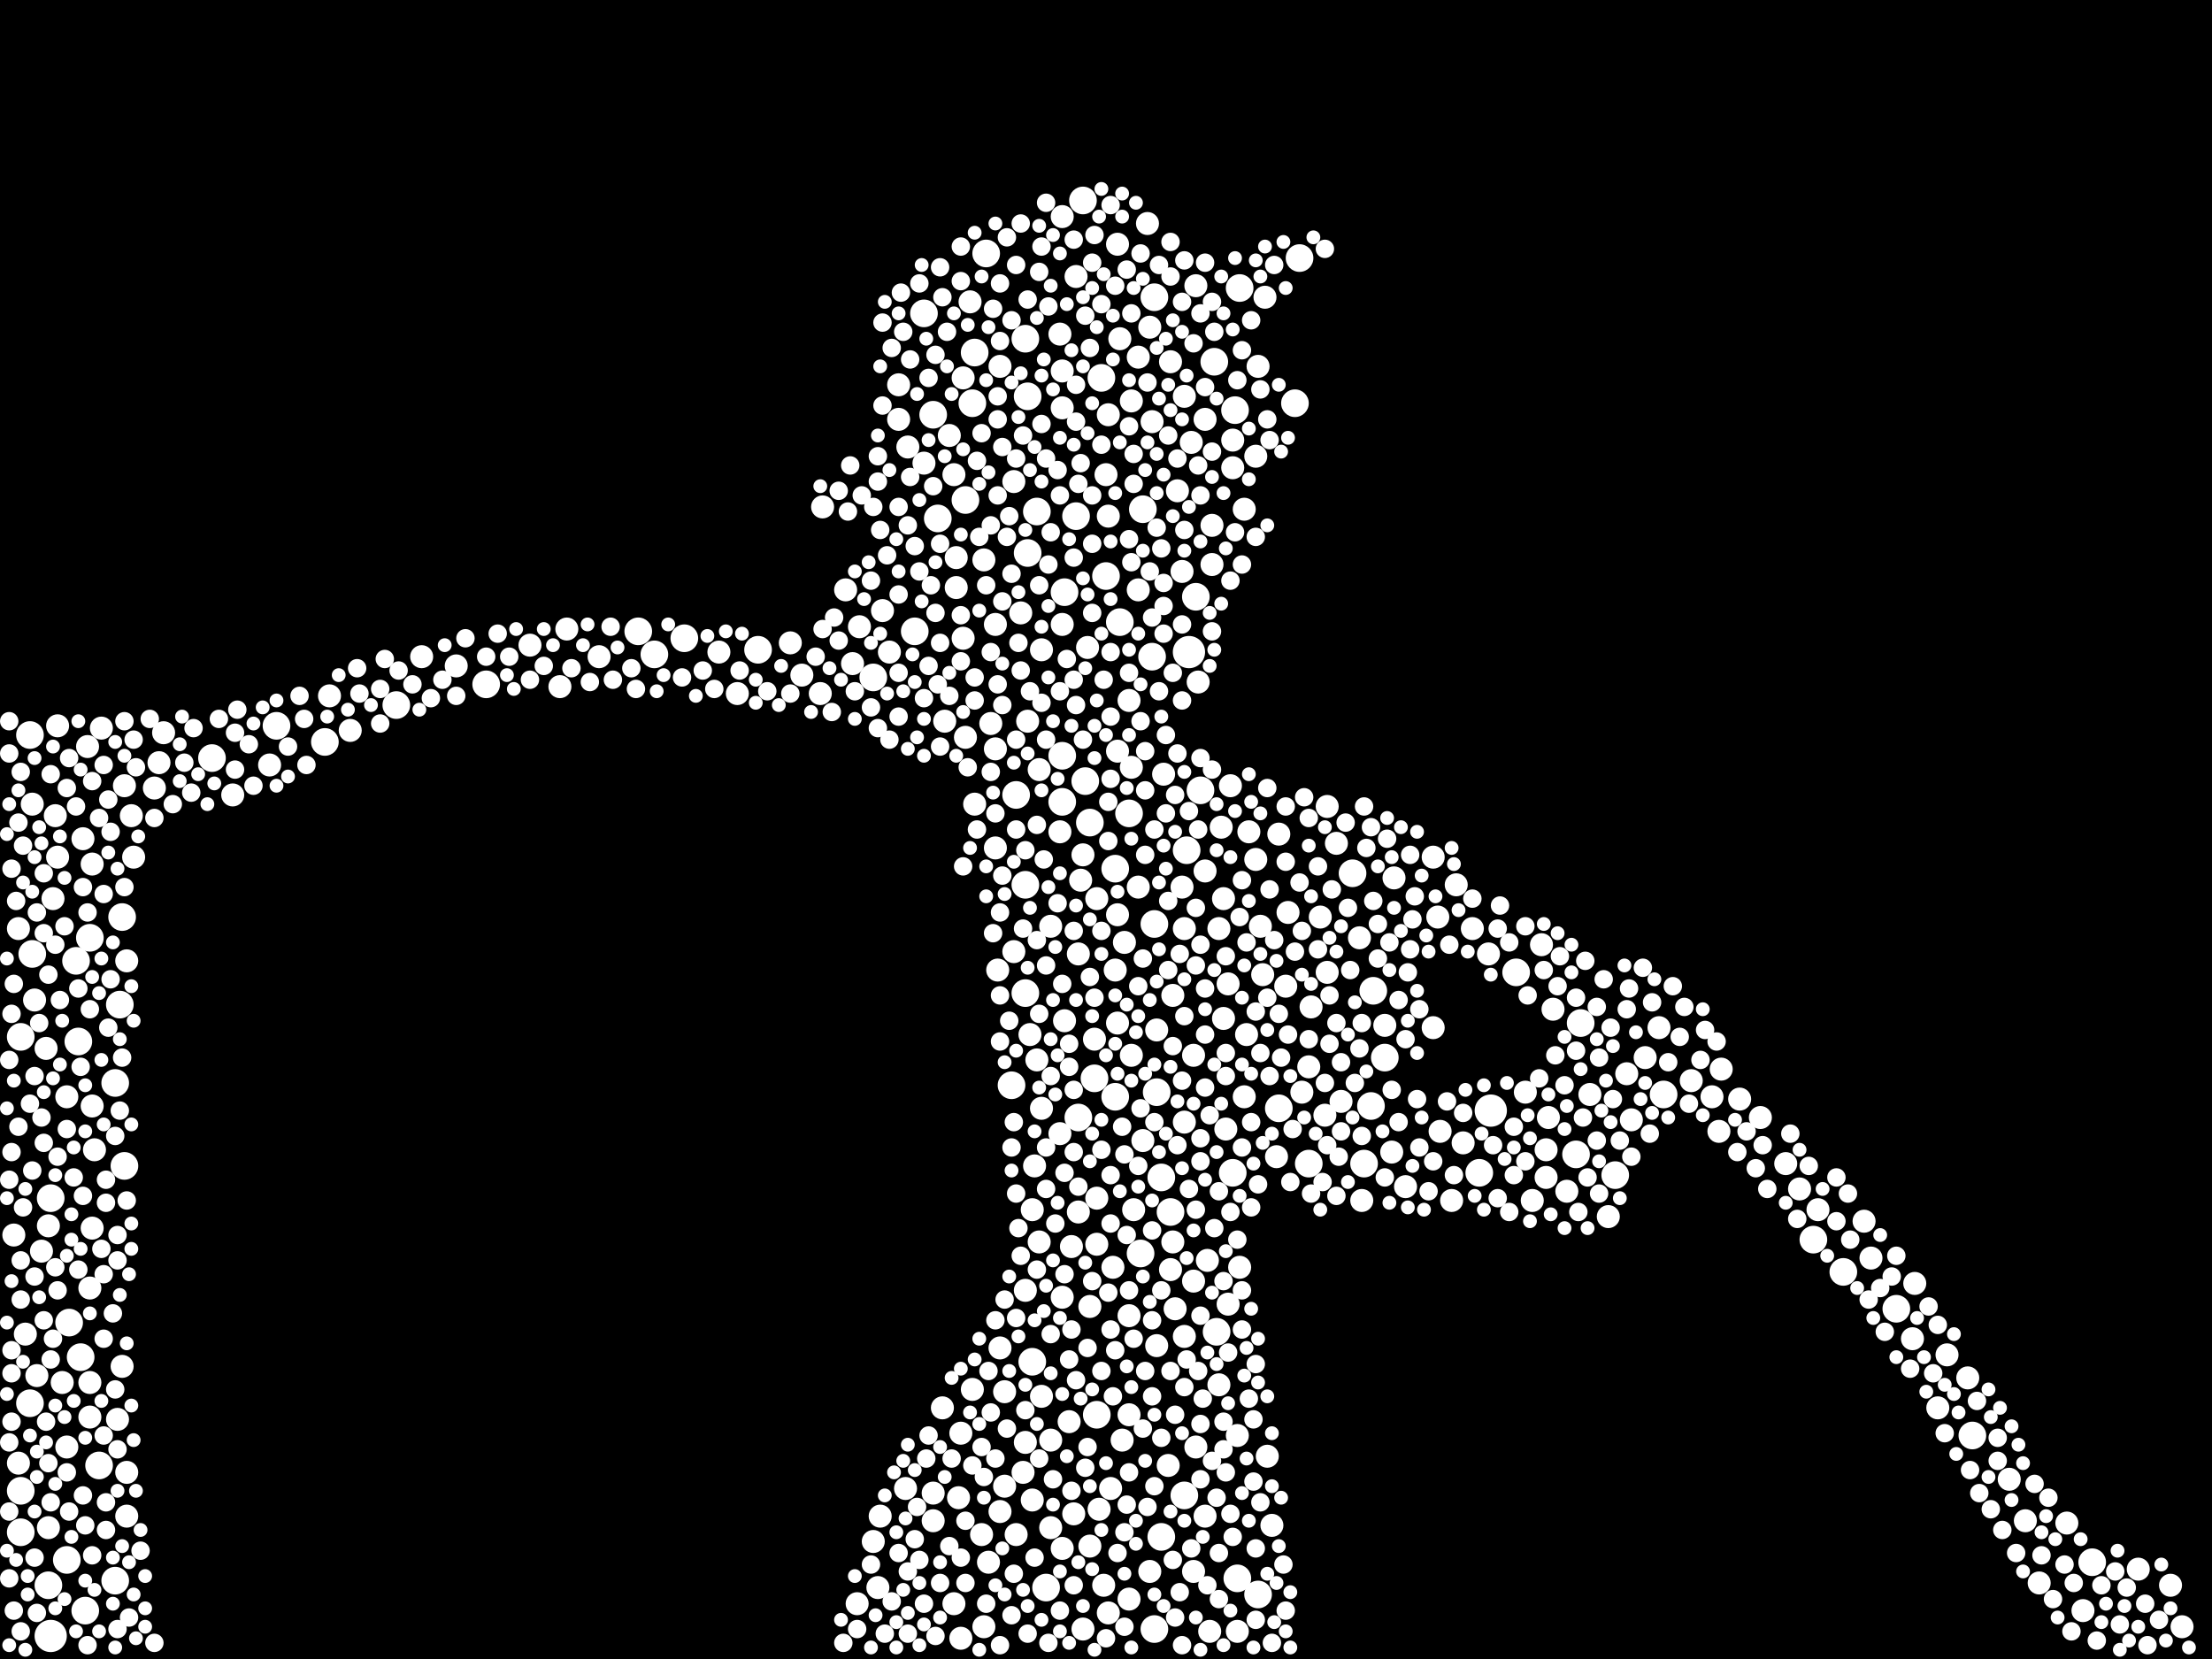 <?xml version="1.0" encoding="utf-8"?>
<svg xmlns="http://www.w3.org/2000/svg"
     xmlns:xlink="http://www.w3.org/1999/xlink" width="1920" height="1440" >

            <defs>
            <style type="text/css"><![CDATA[
circle {stroke: none;}
.c0 {fill: #FFFFFF;}
]]></style>
            </defs>
<rect x="0" y="0" width="1920" height="1440" fill="black"/>
<circle cx="44" cy="1420" r="14" class="c0"/>
<circle cx="1294" cy="964" r="14" class="c0"/>
<circle cx="1032" cy="566" r="14" class="c0"/>
<circle cx="1600" cy="1104" r="12" class="c0"/>
<circle cx="1316" cy="844" r="12" class="c0"/>
<circle cx="344" cy="612" r="12" class="c0"/>
<circle cx="890" cy="294" r="12" class="c0"/>
<circle cx="900" cy="444" r="12" class="c0"/>
<circle cx="86" cy="1272" r="12" class="c0"/>
<circle cx="66" cy="834" r="12" class="c0"/>
<circle cx="422" cy="594" r="12" class="c0"/>
<circle cx="108" cy="1012" r="12" class="c0"/>
<circle cx="1000" cy="570" r="12" class="c0"/>
<circle cx="1002" cy="258" r="12" class="c0"/>
<circle cx="28" cy="828" r="12" class="c0"/>
<circle cx="922" cy="656" r="12" class="c0"/>
<circle cx="980" cy="706" r="12" class="c0"/>
<circle cx="956" cy="328" r="12" class="c0"/>
<circle cx="856" cy="220" r="12" class="c0"/>
<circle cx="878" cy="942" r="12" class="c0"/>
<circle cx="908" cy="1378" r="12" class="c0"/>
<circle cx="184" cy="658" r="12" class="c0"/>
<circle cx="1004" cy="948" r="12" class="c0"/>
<circle cx="74" cy="1398" r="12" class="c0"/>
<circle cx="814" cy="450" r="12" class="c0"/>
<circle cx="1444" cy="950" r="12" class="c0"/>
<circle cx="892" cy="480" r="12" class="c0"/>
<circle cx="934" cy="448" r="12" class="c0"/>
<circle cx="1056" cy="1156" r="12" class="c0"/>
<circle cx="890" cy="768" r="12" class="c0"/>
<circle cx="568" cy="568" r="12" class="c0"/>
<circle cx="1372" cy="888" r="12" class="c0"/>
<circle cx="1002" cy="802" r="12" class="c0"/>
<circle cx="44" cy="1040" r="12" class="c0"/>
<circle cx="1076" cy="250" r="12" class="c0"/>
<circle cx="1028" cy="1298" r="12" class="c0"/>
<circle cx="946" cy="714" r="12" class="c0"/>
<circle cx="844" cy="350" r="12" class="c0"/>
<circle cx="968" cy="952" r="12" class="c0"/>
<circle cx="758" cy="588" r="12" class="c0"/>
<circle cx="1190" cy="960" r="12" class="c0"/>
<circle cx="892" cy="344" r="12" class="c0"/>
<circle cx="106" cy="796" r="12" class="c0"/>
<circle cx="960" cy="500" r="12" class="c0"/>
<circle cx="1284" cy="1018" r="12" class="c0"/>
<circle cx="1402" cy="1020" r="12" class="c0"/>
<circle cx="1008" cy="1334" r="12" class="c0"/>
<circle cx="972" cy="540" r="12" class="c0"/>
<circle cx="26" cy="1218" r="12" class="c0"/>
<circle cx="60" cy="1148" r="12" class="c0"/>
<circle cx="924" cy="514" r="12" class="c0"/>
<circle cx="1368" cy="1002" r="12" class="c0"/>
<circle cx="104" cy="872" r="12" class="c0"/>
<circle cx="968" cy="754" r="12" class="c0"/>
<circle cx="896" cy="1182" r="12" class="c0"/>
<circle cx="810" cy="360" r="12" class="c0"/>
<circle cx="1124" cy="350" r="12" class="c0"/>
<circle cx="942" cy="678" r="12" class="c0"/>
<circle cx="1128" cy="224" r="12" class="c0"/>
<circle cx="1070" cy="1018" r="12" class="c0"/>
<circle cx="890" cy="862" r="12" class="c0"/>
<circle cx="1002" cy="1414" r="12" class="c0"/>
<circle cx="658" cy="564" r="12" class="c0"/>
<circle cx="100" cy="1372" r="12" class="c0"/>
<circle cx="952" cy="1228" r="12" class="c0"/>
<circle cx="240" cy="630" r="12" class="c0"/>
<circle cx="1042" cy="686" r="12" class="c0"/>
<circle cx="594" cy="554" r="12" class="c0"/>
<circle cx="1202" cy="918" r="12" class="c0"/>
<circle cx="950" cy="936" r="12" class="c0"/>
<circle cx="18" cy="1294" r="12" class="c0"/>
<circle cx="1184" cy="1010" r="12" class="c0"/>
<circle cx="990" cy="1088" r="12" class="c0"/>
<circle cx="42" cy="1376" r="12" class="c0"/>
<circle cx="882" cy="690" r="12" class="c0"/>
<circle cx="1712" cy="1246" r="12" class="c0"/>
<circle cx="802" cy="272" r="12" class="c0"/>
<circle cx="70" cy="1178" r="12" class="c0"/>
<circle cx="18" cy="1330" r="12" class="c0"/>
<circle cx="940" cy="174" r="12" class="c0"/>
<circle cx="1816" cy="1356" r="12" class="c0"/>
<circle cx="1074" cy="1370" r="12" class="c0"/>
<circle cx="922" cy="696" r="12" class="c0"/>
<circle cx="1092" cy="1384" r="12" class="c0"/>
<circle cx="58" cy="1354" r="12" class="c0"/>
<circle cx="1016" cy="1052" r="12" class="c0"/>
<circle cx="846" cy="306" r="12" class="c0"/>
<circle cx="1110" cy="962" r="12" class="c0"/>
<circle cx="18" cy="900" r="12" class="c0"/>
<circle cx="1174" cy="758" r="12" class="c0"/>
<circle cx="1008" cy="1022" r="12" class="c0"/>
<circle cx="1574" cy="1076" r="12" class="c0"/>
<circle cx="838" cy="434" r="12" class="c0"/>
<circle cx="554" cy="548" r="12" class="c0"/>
<circle cx="794" cy="548" r="12" class="c0"/>
<circle cx="1038" cy="518" r="12" class="c0"/>
<circle cx="936" cy="970" r="12" class="c0"/>
<circle cx="282" cy="644" r="12" class="c0"/>
<circle cx="26" cy="638" r="12" class="c0"/>
<circle cx="1192" cy="860" r="12" class="c0"/>
<circle cx="1072" cy="356" r="12" class="c0"/>
<circle cx="68" cy="904" r="12" class="c0"/>
<circle cx="992" cy="442" r="12" class="c0"/>
<circle cx="1136" cy="1010" r="12" class="c0"/>
<circle cx="100" cy="940" r="12" class="c0"/>
<circle cx="1646" cy="1136" r="12" class="c0"/>
<circle cx="78" cy="814" r="12" class="c0"/>
<circle cx="1054" cy="314" r="12" class="c0"/>
<circle cx="1030" cy="738" r="12" class="c0"/>
<circle cx="922" cy="322" r="10" class="c0"/>
<circle cx="912" cy="1326" r="10" class="c0"/>
<circle cx="1052" cy="456" r="10" class="c0"/>
<circle cx="1342" cy="998" r="10" class="c0"/>
<circle cx="1690" cy="1176" r="10" class="c0"/>
<circle cx="492" cy="546" r="10" class="c0"/>
<circle cx="1492" cy="982" r="10" class="c0"/>
<circle cx="1104" cy="1324" r="10" class="c0"/>
<circle cx="944" cy="562" r="10" class="c0"/>
<circle cx="762" cy="1378" r="10" class="c0"/>
<circle cx="108" cy="682" r="10" class="c0"/>
<circle cx="1110" cy="724" r="10" class="c0"/>
<circle cx="1090" cy="746" r="10" class="c0"/>
<circle cx="932" cy="1314" r="10" class="c0"/>
<circle cx="1344" cy="970" r="10" class="c0"/>
<circle cx="1278" cy="806" r="10" class="c0"/>
<circle cx="946" cy="1342" r="10" class="c0"/>
<circle cx="896" cy="1050" r="10" class="c0"/>
<circle cx="1808" cy="1398" r="10" class="c0"/>
<circle cx="1058" cy="1202" r="10" class="c0"/>
<circle cx="888" cy="1278" r="10" class="c0"/>
<circle cx="900" cy="920" r="10" class="c0"/>
<circle cx="1260" cy="1042" r="10" class="c0"/>
<circle cx="1028" cy="1160" r="10" class="c0"/>
<circle cx="872" cy="1208" r="10" class="c0"/>
<circle cx="1360" cy="1034" r="10" class="c0"/>
<circle cx="930" cy="1082" r="10" class="c0"/>
<circle cx="1000" cy="366" r="10" class="c0"/>
<circle cx="1052" cy="490" r="10" class="c0"/>
<circle cx="810" cy="1320" r="10" class="c0"/>
<circle cx="1662" cy="1114" r="10" class="c0"/>
<circle cx="1096" cy="846" r="10" class="c0"/>
<circle cx="396" cy="578" r="10" class="c0"/>
<circle cx="936" cy="828" r="10" class="c0"/>
<circle cx="998" cy="1364" r="10" class="c0"/>
<circle cx="106" cy="1186" r="10" class="c0"/>
<circle cx="890" cy="1120" r="10" class="c0"/>
<circle cx="988" cy="512" r="10" class="c0"/>
<circle cx="1150" cy="968" r="10" class="c0"/>
<circle cx="1038" cy="248" r="10" class="c0"/>
<circle cx="1486" cy="952" r="10" class="c0"/>
<circle cx="1028" cy="344" r="10" class="c0"/>
<circle cx="892" cy="626" r="10" class="c0"/>
<circle cx="882" cy="1332" r="10" class="c0"/>
<circle cx="858" cy="1356" r="10" class="c0"/>
<circle cx="304" cy="634" r="10" class="c0"/>
<circle cx="1118" cy="792" r="10" class="c0"/>
<circle cx="1180" cy="814" r="10" class="c0"/>
<circle cx="1116" cy="856" r="10" class="c0"/>
<circle cx="980" cy="1142" r="10" class="c0"/>
<circle cx="976" cy="818" r="10" class="c0"/>
<circle cx="982" cy="916" r="10" class="c0"/>
<circle cx="880" cy="418" r="10" class="c0"/>
<circle cx="1026" cy="770" r="10" class="c0"/>
<circle cx="102" cy="1232" r="10" class="c0"/>
<circle cx="952" cy="780" r="10" class="c0"/>
<circle cx="1138" cy="874" r="10" class="c0"/>
<circle cx="28" cy="698" r="10" class="c0"/>
<circle cx="1578" cy="1050" r="10" class="c0"/>
<circle cx="834" cy="1422" r="10" class="c0"/>
<circle cx="940" cy="1414" r="10" class="c0"/>
<circle cx="36" cy="1086" r="10" class="c0"/>
<circle cx="80" cy="1066" r="10" class="c0"/>
<circle cx="1058" cy="806" r="10" class="c0"/>
<circle cx="872" cy="1290" r="10" class="c0"/>
<circle cx="836" cy="554" r="10" class="c0"/>
<circle cx="110" cy="834" r="10" class="c0"/>
<circle cx="1062" cy="884" r="10" class="c0"/>
<circle cx="46" cy="780" r="10" class="c0"/>
<circle cx="922" cy="1344" r="10" class="c0"/>
<circle cx="1416" cy="972" r="10" class="c0"/>
<circle cx="640" cy="602" r="10" class="c0"/>
<circle cx="970" cy="652" r="10" class="c0"/>
<circle cx="72" cy="728" r="10" class="c0"/>
<circle cx="864" cy="736" r="10" class="c0"/>
<circle cx="202" cy="690" r="10" class="c0"/>
<circle cx="920" cy="290" r="10" class="c0"/>
<circle cx="962" cy="1400" r="10" class="c0"/>
<circle cx="1046" cy="756" r="10" class="c0"/>
<circle cx="1624" cy="1092" r="10" class="c0"/>
<circle cx="854" cy="1412" r="10" class="c0"/>
<circle cx="962" cy="360" r="10" class="c0"/>
<circle cx="786" cy="1292" r="10" class="c0"/>
<circle cx="824" cy="378" r="10" class="c0"/>
<circle cx="966" cy="1100" r="10" class="c0"/>
<circle cx="1380" cy="950" r="10" class="c0"/>
<circle cx="1094" cy="804" r="10" class="c0"/>
<circle cx="1062" cy="780" r="10" class="c0"/>
<circle cx="1098" cy="258" r="10" class="c0"/>
<circle cx="32" cy="1194" r="10" class="c0"/>
<circle cx="1396" cy="1056" r="10" class="c0"/>
<circle cx="1016" cy="1102" r="10" class="c0"/>
<circle cx="1244" cy="744" r="10" class="c0"/>
<circle cx="76" cy="648" r="10" class="c0"/>
<circle cx="764" cy="1316" r="10" class="c0"/>
<circle cx="766" cy="530" r="10" class="c0"/>
<circle cx="1004" cy="894" r="10" class="c0"/>
<circle cx="866" cy="842" r="10" class="c0"/>
<circle cx="486" cy="596" r="10" class="c0"/>
<circle cx="30" cy="868" r="10" class="c0"/>
<circle cx="958" cy="1376" r="10" class="c0"/>
<circle cx="50" cy="630" r="10" class="c0"/>
<circle cx="80" cy="750" r="10" class="c0"/>
<circle cx="852" cy="1332" r="10" class="c0"/>
<circle cx="864" cy="542" r="10" class="c0"/>
<circle cx="984" cy="1050" r="10" class="c0"/>
<circle cx="1070" cy="406" r="10" class="c0"/>
<circle cx="962" cy="448" r="10" class="c0"/>
<circle cx="1050" cy="1416" r="10" class="c0"/>
<circle cx="868" cy="1312" r="10" class="c0"/>
<circle cx="1428" cy="918" r="10" class="c0"/>
<circle cx="1028" cy="806" r="10" class="c0"/>
<circle cx="714" cy="440" r="10" class="c0"/>
<circle cx="1074" cy="1246" r="10" class="c0"/>
<circle cx="834" cy="1244" r="10" class="c0"/>
<circle cx="922" cy="188" r="10" class="c0"/>
<circle cx="788" cy="388" r="10" class="c0"/>
<circle cx="1036" cy="1364" r="10" class="c0"/>
<circle cx="894" cy="898" r="10" class="c0"/>
<circle cx="972" cy="294" r="10" class="c0"/>
<circle cx="940" cy="742" r="10" class="c0"/>
<circle cx="830" cy="484" r="10" class="c0"/>
<circle cx="110" cy="1278" r="10" class="c0"/>
<circle cx="1074" cy="1416" r="10" class="c0"/>
<circle cx="920" cy="984" r="10" class="c0"/>
<circle cx="912" cy="1250" r="10" class="c0"/>
<circle cx="922" cy="354" r="10" class="c0"/>
<circle cx="1338" cy="820" r="10" class="c0"/>
<circle cx="844" cy="1206" r="10" class="c0"/>
<circle cx="1244" cy="892" r="10" class="c0"/>
<circle cx="1160" cy="732" r="10" class="c0"/>
<circle cx="898" cy="1012" r="10" class="c0"/>
<circle cx="1068" cy="682" r="10" class="c0"/>
<circle cx="1092" cy="318" r="10" class="c0"/>
<circle cx="868" cy="1170" r="10" class="c0"/>
<circle cx="1550" cy="1010" r="10" class="c0"/>
<circle cx="1884" cy="1376" r="10" class="c0"/>
<circle cx="1038" cy="1256" r="10" class="c0"/>
<circle cx="1182" cy="1042" r="10" class="c0"/>
<circle cx="980" cy="608" r="10" class="c0"/>
<circle cx="1682" cy="1222" r="10" class="c0"/>
<circle cx="928" cy="1234" r="10" class="c0"/>
<circle cx="1040" cy="592" r="10" class="c0"/>
<circle cx="1076" cy="1100" r="10" class="c0"/>
<circle cx="138" cy="662" r="10" class="c0"/>
<circle cx="912" cy="804" r="10" class="c0"/>
<circle cx="734" cy="512" r="10" class="c0"/>
<circle cx="1080" cy="442" r="10" class="c0"/>
<circle cx="1090" cy="396" r="10" class="c0"/>
<circle cx="1324" cy="948" r="10" class="c0"/>
<circle cx="828" cy="1392" r="10" class="c0"/>
<circle cx="1562" cy="1032" r="10" class="c0"/>
<circle cx="1022" cy="426" r="10" class="c0"/>
<circle cx="1440" cy="892" r="10" class="c0"/>
<circle cx="854" cy="486" r="10" class="c0"/>
<circle cx="1066" cy="854" r="10" class="c0"/>
<circle cx="1468" cy="938" r="10" class="c0"/>
<circle cx="116" cy="744" r="10" class="c0"/>
<circle cx="810" cy="1296" r="10" class="c0"/>
<circle cx="960" cy="412" r="10" class="c0"/>
<circle cx="970" cy="212" r="10" class="c0"/>
<circle cx="1034" cy="384" r="10" class="c0"/>
<circle cx="996" cy="194" r="10" class="c0"/>
<circle cx="58" cy="952" r="10" class="c0"/>
<circle cx="1018" cy="864" r="10" class="c0"/>
<circle cx="936" cy="1052" r="10" class="c0"/>
<circle cx="80" cy="960" r="10" class="c0"/>
<circle cx="970" cy="794" r="10" class="c0"/>
<circle cx="1152" cy="700" r="10" class="c0"/>
<circle cx="1016" cy="314" r="10" class="c0"/>
<circle cx="1660" cy="1162" r="10" class="c0"/>
<circle cx="1618" cy="1060" r="10" class="c0"/>
<circle cx="1036" cy="916" r="10" class="c0"/>
<circle cx="904" cy="564" r="10" class="c0"/>
<circle cx="820" cy="626" r="10" class="c0"/>
<circle cx="78" cy="1230" r="10" class="c0"/>
<circle cx="624" cy="566" r="10" class="c0"/>
<circle cx="832" cy="1300" r="10" class="c0"/>
<circle cx="366" cy="570" r="10" class="c0"/>
<circle cx="980" cy="1388" r="10" class="c0"/>
<circle cx="964" cy="1292" r="10" class="c0"/>
<circle cx="988" cy="770" r="10" class="c0"/>
<circle cx="934" cy="240" r="10" class="c0"/>
<circle cx="1708" cy="1196" r="10" class="c0"/>
<circle cx="1348" cy="876" r="10" class="c0"/>
<circle cx="920" cy="722" r="10" class="c0"/>
<circle cx="1036" cy="1112" r="10" class="c0"/>
<circle cx="1856" cy="1362" r="10" class="c0"/>
<circle cx="58" cy="1256" r="10" class="c0"/>
<circle cx="82" cy="998" r="10" class="c0"/>
<circle cx="886" cy="532" r="10" class="c0"/>
<circle cx="142" cy="636" r="10" class="c0"/>
<circle cx="922" cy="542" r="10" class="c0"/>
<circle cx="1146" cy="796" r="10" class="c0"/>
<circle cx="836" cy="328" r="10" class="c0"/>
<circle cx="838" cy="640" r="10" class="c0"/>
<circle cx="1020" cy="1136" r="10" class="c0"/>
<circle cx="1136" cy="926" r="10" class="c0"/>
<circle cx="938" cy="764" r="10" class="c0"/>
<circle cx="1164" cy="956" r="10" class="c0"/>
<circle cx="802" cy="402" r="10" class="c0"/>
<circle cx="48" cy="708" r="10" class="c0"/>
<circle cx="42" cy="1326" r="10" class="c0"/>
<circle cx="1770" cy="1374" r="10" class="c0"/>
<circle cx="1028" cy="974" r="10" class="c0"/>
<circle cx="1270" cy="992" r="10" class="c0"/>
<circle cx="1208" cy="1000" r="10" class="c0"/>
<circle cx="988" cy="310" r="10" class="c0"/>
<circle cx="1152" cy="844" r="10" class="c0"/>
<circle cx="950" cy="902" r="10" class="c0"/>
<circle cx="1100" cy="1264" r="10" class="c0"/>
<circle cx="1026" cy="496" r="10" class="c0"/>
<circle cx="1082" cy="898" r="10" class="c0"/>
<circle cx="1758" cy="1320" r="10" class="c0"/>
<circle cx="880" cy="826" r="10" class="c0"/>
<circle cx="860" cy="628" r="10" class="c0"/>
<circle cx="902" cy="668" r="10" class="c0"/>
<circle cx="1342" cy="1022" r="10" class="c0"/>
<circle cx="922" cy="1126" r="10" class="c0"/>
<circle cx="740" cy="576" r="10" class="c0"/>
<circle cx="830" cy="510" r="10" class="c0"/>
<circle cx="460" cy="560" r="10" class="c0"/>
<circle cx="1046" cy="364" r="10" class="c0"/>
<circle cx="1794" cy="1322" r="10" class="c0"/>
<circle cx="54" cy="1200" r="10" class="c0"/>
<circle cx="974" cy="1250" r="10" class="c0"/>
<circle cx="846" cy="698" r="10" class="c0"/>
<circle cx="992" cy="990" r="10" class="c0"/>
<circle cx="1210" cy="762" r="10" class="c0"/>
<circle cx="12" cy="1072" r="10" class="c0"/>
<circle cx="1264" cy="768" r="10" class="c0"/>
<circle cx="902" cy="1078" r="10" class="c0"/>
<circle cx="234" cy="664" r="10" class="c0"/>
<circle cx="286" cy="604" r="10" class="c0"/>
<circle cx="1528" cy="970" r="10" class="c0"/>
<circle cx="982" cy="666" r="10" class="c0"/>
<circle cx="772" cy="566" r="10" class="c0"/>
<circle cx="1084" cy="722" r="10" class="c0"/>
<circle cx="114" cy="708" r="10" class="c0"/>
<circle cx="818" cy="1222" r="10" class="c0"/>
<circle cx="1412" cy="932" r="10" class="c0"/>
<circle cx="980" cy="1228" r="10" class="c0"/>
<circle cx="1108" cy="1004" r="10" class="c0"/>
<circle cx="842" cy="262" r="10" class="c0"/>
<circle cx="998" cy="284" r="10" class="c0"/>
<circle cx="1014" cy="1272" r="10" class="c0"/>
<circle cx="828" cy="412" r="10" class="c0"/>
<circle cx="712" cy="602" r="10" class="c0"/>
<circle cx="1064" cy="980" r="10" class="c0"/>
<circle cx="780" cy="364" r="10" class="c0"/>
<circle cx="16" cy="806" r="10" class="c0"/>
<circle cx="88" cy="632" r="10" class="c0"/>
<circle cx="134" cy="684" r="10" class="c0"/>
<circle cx="520" cy="570" r="10" class="c0"/>
<circle cx="1744" cy="1284" r="10" class="c0"/>
<circle cx="896" cy="1302" r="10" class="c0"/>
<circle cx="1004" cy="1168" r="10" class="c0"/>
<circle cx="904" cy="1212" r="10" class="c0"/>
<circle cx="1066" cy="1132" r="10" class="c0"/>
<circle cx="1130" cy="948" r="10" class="c0"/>
<circle cx="746" cy="544" r="10" class="c0"/>
<circle cx="1220" cy="1030" r="10" class="c0"/>
<circle cx="1894" cy="1412" r="10" class="c0"/>
<circle cx="50" cy="744" r="10" class="c0"/>
<circle cx="970" cy="888" r="10" class="c0"/>
<circle cx="954" cy="1310" r="10" class="c0"/>
<circle cx="758" cy="1338" r="10" class="c0"/>
<circle cx="1048" cy="1094" r="10" class="c0"/>
<circle cx="78" cy="1118" r="10" class="c0"/>
<circle cx="78" cy="1200" r="10" class="c0"/>
<circle cx="982" cy="348" r="10" class="c0"/>
<circle cx="952" cy="1040" r="10" class="c0"/>
<circle cx="1292" cy="828" r="10" class="c0"/>
<circle cx="686" cy="558" r="10" class="c0"/>
<circle cx="890" cy="1252" r="10" class="c0"/>
<circle cx="744" cy="1392" r="10" class="c0"/>
<circle cx="1330" cy="1042" r="10" class="c0"/>
<circle cx="1250" cy="982" r="10" class="c0"/>
<circle cx="110" cy="1316" r="10" class="c0"/>
<circle cx="952" cy="1080" r="10" class="c0"/>
<circle cx="696" cy="586" r="10" class="c0"/>
<circle cx="1248" cy="796" r="10" class="c0"/>
<circle cx="1060" cy="718" r="10" class="c0"/>
<circle cx="904" cy="962" r="10" class="c0"/>
<circle cx="1046" cy="1316" r="10" class="c0"/>
<circle cx="1010" cy="672" r="10" class="c0"/>
<circle cx="924" cy="886" r="10" class="c0"/>
<circle cx="864" cy="650" r="10" class="c0"/>
<circle cx="40" cy="910" r="10" class="c0"/>
<circle cx="1510" cy="954" r="10" class="c0"/>
<circle cx="1202" cy="890" r="10" class="c0"/>
<circle cx="1018" cy="1078" r="10" class="c0"/>
<circle cx="1080" cy="952" r="10" class="c0"/>
<circle cx="22" cy="1158" r="10" class="c0"/>
<circle cx="946" cy="1134" r="10" class="c0"/>
<circle cx="1070" cy="382" r="10" class="c0"/>
<circle cx="16" cy="1270" r="10" class="c0"/>
<circle cx="42" cy="1064" r="10" class="c0"/>
<circle cx="780" cy="334" r="10" class="c0"/>
<circle cx="968" cy="842" r="10" class="c0"/>
<circle cx="1494" cy="928" r="10" class="c0"/>
<circle cx="868" cy="318" r="10" class="c0"/>
<circle cx="886" cy="1090" r="8" class="c0"/>
<circle cx="928" cy="1180" r="8" class="c0"/>
<circle cx="980" cy="1278" r="8" class="c0"/>
<circle cx="310" cy="580" r="8" class="c0"/>
<circle cx="68" cy="1102" r="8" class="c0"/>
<circle cx="1226" cy="798" r="8" class="c0"/>
<circle cx="866" cy="594" r="8" class="c0"/>
<circle cx="1196" cy="832" r="8" class="c0"/>
<circle cx="168" cy="632" r="8" class="c0"/>
<circle cx="422" cy="570" r="8" class="c0"/>
<circle cx="948" cy="472" r="8" class="c0"/>
<circle cx="1840" cy="1410" r="8" class="c0"/>
<circle cx="914" cy="1284" r="8" class="c0"/>
<circle cx="948" cy="430" r="8" class="c0"/>
<circle cx="860" cy="1226" r="8" class="c0"/>
<circle cx="932" cy="208" r="8" class="c0"/>
<circle cx="58" cy="1278" r="8" class="c0"/>
<circle cx="1728" cy="1310" r="8" class="c0"/>
<circle cx="36" cy="970" r="8" class="c0"/>
<circle cx="1570" cy="1012" r="8" class="c0"/>
<circle cx="846" cy="608" r="8" class="c0"/>
<circle cx="856" cy="1392" r="8" class="c0"/>
<circle cx="1026" cy="608" r="8" class="c0"/>
<circle cx="1008" cy="1248" r="8" class="c0"/>
<circle cx="1026" cy="262" r="8" class="c0"/>
<circle cx="994" cy="1190" r="8" class="c0"/>
<circle cx="918" cy="784" r="8" class="c0"/>
<circle cx="1078" cy="764" r="8" class="c0"/>
<circle cx="880" cy="1366" r="8" class="c0"/>
<circle cx="1354" cy="830" r="8" class="c0"/>
<circle cx="910" cy="266" r="8" class="c0"/>
<circle cx="904" cy="214" r="8" class="c0"/>
<circle cx="1082" cy="818" r="8" class="c0"/>
<circle cx="106" cy="918" r="8" class="c0"/>
<circle cx="1458" cy="900" r="8" class="c0"/>
<circle cx="1102" cy="772" r="8" class="c0"/>
<circle cx="1028" cy="226" r="8" class="c0"/>
<circle cx="190" cy="624" r="8" class="c0"/>
<circle cx="1114" cy="1358" r="8" class="c0"/>
<circle cx="964" cy="1020" r="8" class="c0"/>
<circle cx="1086" cy="278" r="8" class="c0"/>
<circle cx="1042" cy="430" r="8" class="c0"/>
<circle cx="984" cy="394" r="8" class="c0"/>
<circle cx="876" cy="448" r="8" class="c0"/>
<circle cx="14" cy="782" r="8" class="c0"/>
<circle cx="834" cy="214" r="8" class="c0"/>
<circle cx="1874" cy="1406" r="8" class="c0"/>
<circle cx="642" cy="582" r="8" class="c0"/>
<circle cx="1244" cy="1008" r="8" class="c0"/>
<circle cx="1296" cy="994" r="8" class="c0"/>
<circle cx="910" cy="1426" r="8" class="c0"/>
<circle cx="802" cy="606" r="8" class="c0"/>
<circle cx="892" cy="1418" r="8" class="c0"/>
<circle cx="908" cy="838" r="8" class="c0"/>
<circle cx="1064" cy="934" r="8" class="c0"/>
<circle cx="1314" cy="1020" r="8" class="c0"/>
<circle cx="1054" cy="1066" r="8" class="c0"/>
<circle cx="1820" cy="1424" r="8" class="c0"/>
<circle cx="1010" cy="550" r="8" class="c0"/>
<circle cx="902" cy="236" r="8" class="c0"/>
<circle cx="838" cy="1374" r="8" class="c0"/>
<circle cx="932" cy="1376" r="8" class="c0"/>
<circle cx="932" cy="484" r="8" class="c0"/>
<circle cx="834" cy="534" r="8" class="c0"/>
<circle cx="774" cy="1390" r="8" class="c0"/>
<circle cx="1162" cy="1004" r="8" class="c0"/>
<circle cx="8" cy="1370" r="8" class="c0"/>
<circle cx="1144" cy="752" r="8" class="c0"/>
<circle cx="68" cy="858" r="8" class="c0"/>
<circle cx="1094" cy="1304" r="8" class="c0"/>
<circle cx="1642" cy="1108" r="8" class="c0"/>
<circle cx="12" cy="854" r="8" class="c0"/>
<circle cx="38" cy="992" r="8" class="c0"/>
<circle cx="100" cy="986" r="8" class="c0"/>
<circle cx="816" cy="648" r="8" class="c0"/>
<circle cx="72" cy="1038" r="8" class="c0"/>
<circle cx="946" cy="302" r="8" class="c0"/>
<circle cx="1116" cy="748" r="8" class="c0"/>
<circle cx="964" cy="566" r="8" class="c0"/>
<circle cx="882" cy="398" r="8" class="c0"/>
<circle cx="918" cy="408" r="8" class="c0"/>
<circle cx="858" cy="1190" r="8" class="c0"/>
<circle cx="788" cy="1364" r="8" class="c0"/>
<circle cx="806" cy="328" r="8" class="c0"/>
<circle cx="812" cy="1420" r="8" class="c0"/>
<circle cx="994" cy="742" r="8" class="c0"/>
<circle cx="1148" cy="1026" r="8" class="c0"/>
<circle cx="110" cy="1042" r="8" class="c0"/>
<circle cx="950" cy="866" r="8" class="c0"/>
<circle cx="878" cy="1402" r="8" class="c0"/>
<circle cx="1622" cy="1128" r="8" class="c0"/>
<circle cx="1064" cy="830" r="8" class="c0"/>
<circle cx="98" cy="1140" r="8" class="c0"/>
<circle cx="962" cy="1122" r="8" class="c0"/>
<circle cx="34" cy="888" r="8" class="c0"/>
<circle cx="90" cy="664" r="8" class="c0"/>
<circle cx="130" cy="624" r="8" class="c0"/>
<circle cx="1018" cy="908" r="8" class="c0"/>
<circle cx="804" cy="1266" r="8" class="c0"/>
<circle cx="838" cy="1320" r="8" class="c0"/>
<circle cx="1088" cy="1232" r="8" class="c0"/>
<circle cx="942" cy="274" r="8" class="c0"/>
<circle cx="868" cy="792" r="8" class="c0"/>
<circle cx="10" cy="1192" r="8" class="c0"/>
<circle cx="860" cy="670" r="8" class="c0"/>
<circle cx="1772" cy="1350" r="8" class="c0"/>
<circle cx="30" cy="934" r="8" class="c0"/>
<circle cx="1778" cy="1300" r="8" class="c0"/>
<circle cx="1022" cy="654" r="8" class="c0"/>
<circle cx="56" cy="804" r="8" class="c0"/>
<circle cx="1020" cy="1404" r="8" class="c0"/>
<circle cx="1370" cy="1052" r="8" class="c0"/>
<circle cx="790" cy="312" r="8" class="c0"/>
<circle cx="1180" cy="910" r="8" class="c0"/>
<circle cx="96" cy="850" r="8" class="c0"/>
<circle cx="960" cy="1422" r="8" class="c0"/>
<circle cx="44" cy="1304" r="8" class="c0"/>
<circle cx="788" cy="456" r="8" class="c0"/>
<circle cx="1190" cy="718" r="8" class="c0"/>
<circle cx="20" cy="1048" r="8" class="c0"/>
<circle cx="936" cy="1030" r="8" class="c0"/>
<circle cx="1100" cy="364" r="8" class="c0"/>
<circle cx="822" cy="288" r="8" class="c0"/>
<circle cx="956" cy="264" r="8" class="c0"/>
<circle cx="864" cy="1146" r="8" class="c0"/>
<circle cx="1340" cy="842" r="8" class="c0"/>
<circle cx="806" cy="578" r="8" class="c0"/>
<circle cx="70" cy="926" r="8" class="c0"/>
<circle cx="1054" cy="288" r="8" class="c0"/>
<circle cx="58" cy="980" r="8" class="c0"/>
<circle cx="1032" cy="1032" r="8" class="c0"/>
<circle cx="72" cy="1298" r="8" class="c0"/>
<circle cx="882" cy="1144" r="8" class="c0"/>
<circle cx="766" cy="280" r="8" class="c0"/>
<circle cx="1036" cy="298" r="8" class="c0"/>
<circle cx="904" cy="368" r="8" class="c0"/>
<circle cx="780" cy="440" r="8" class="c0"/>
<circle cx="1030" cy="1180" r="8" class="c0"/>
<circle cx="770" cy="482" r="8" class="c0"/>
<circle cx="1716" cy="1216" r="8" class="c0"/>
<circle cx="1084" cy="1214" r="8" class="c0"/>
<circle cx="72" cy="770" r="8" class="c0"/>
<circle cx="1000" cy="536" r="8" class="c0"/>
<circle cx="44" cy="672" r="8" class="c0"/>
<circle cx="1388" cy="918" r="8" class="c0"/>
<circle cx="816" cy="1374" r="8" class="c0"/>
<circle cx="780" cy="622" r="8" class="c0"/>
<circle cx="1144" cy="824" r="8" class="c0"/>
<circle cx="932" cy="946" r="8" class="c0"/>
<circle cx="30" cy="1108" r="8" class="c0"/>
<circle cx="708" cy="570" r="8" class="c0"/>
<circle cx="934" cy="1198" r="8" class="c0"/>
<circle cx="90" cy="1162" r="8" class="c0"/>
<circle cx="862" cy="268" r="8" class="c0"/>
<circle cx="20" cy="734" r="8" class="c0"/>
<circle cx="834" cy="244" r="8" class="c0"/>
<circle cx="900" cy="716" r="8" class="c0"/>
<circle cx="80" cy="1350" r="8" class="c0"/>
<circle cx="1124" cy="826" r="8" class="c0"/>
<circle cx="1400" cy="954" r="8" class="c0"/>
<circle cx="880" cy="974" r="8" class="c0"/>
<circle cx="852" cy="376" r="8" class="c0"/>
<circle cx="1524" cy="1014" r="8" class="c0"/>
<circle cx="1024" cy="1382" r="8" class="c0"/>
<circle cx="748" cy="430" r="8" class="c0"/>
<circle cx="882" cy="230" r="8" class="c0"/>
<circle cx="794" cy="474" r="8" class="c0"/>
<circle cx="1224" cy="824" r="8" class="c0"/>
<circle cx="1066" cy="1174" r="8" class="c0"/>
<circle cx="80" cy="678" r="8" class="c0"/>
<circle cx="802" cy="1392" r="8" class="c0"/>
<circle cx="826" cy="1266" r="8" class="c0"/>
<circle cx="980" cy="584" r="8" class="c0"/>
<circle cx="330" cy="598" r="8" class="c0"/>
<circle cx="1232" cy="996" r="8" class="c0"/>
<circle cx="714" cy="546" r="8" class="c0"/>
<circle cx="780" cy="584" r="8" class="c0"/>
<circle cx="1278" cy="780" r="8" class="c0"/>
<circle cx="938" cy="402" r="8" class="c0"/>
<circle cx="1128" cy="766" r="8" class="c0"/>
<circle cx="912" cy="1158" r="8" class="c0"/>
<circle cx="1010" cy="506" r="8" class="c0"/>
<circle cx="1062" cy="1234" r="8" class="c0"/>
<circle cx="384" cy="590" r="8" class="c0"/>
<circle cx="532" cy="590" r="8" class="c0"/>
<circle cx="48" cy="820" r="8" class="c0"/>
<circle cx="1350" cy="916" r="8" class="c0"/>
<circle cx="1006" cy="230" r="8" class="c0"/>
<circle cx="1864" cy="1428" r="8" class="c0"/>
<circle cx="92" cy="1328" r="8" class="c0"/>
<circle cx="1214" cy="974" r="8" class="c0"/>
<circle cx="94" cy="892" r="8" class="c0"/>
<circle cx="1000" cy="1212" r="8" class="c0"/>
<circle cx="868" cy="296" r="8" class="c0"/>
<circle cx="8" cy="1024" r="8" class="c0"/>
<circle cx="780" cy="516" r="8" class="c0"/>
<circle cx="1734" cy="1268" r="8" class="c0"/>
<circle cx="798" cy="246" r="8" class="c0"/>
<circle cx="920" cy="430" r="8" class="c0"/>
<circle cx="962" cy="730" r="8" class="c0"/>
<circle cx="1678" cy="1192" r="8" class="c0"/>
<circle cx="764" cy="460" r="8" class="c0"/>
<circle cx="1088" cy="1286" r="8" class="c0"/>
<circle cx="102" cy="1258" r="8" class="c0"/>
<circle cx="806" cy="1246" r="8" class="c0"/>
<circle cx="1064" cy="1278" r="8" class="c0"/>
<circle cx="10" cy="1000" r="8" class="c0"/>
<circle cx="1068" cy="504" r="8" class="c0"/>
<circle cx="1118" cy="898" r="8" class="c0"/>
<circle cx="974" cy="978" r="8" class="c0"/>
<circle cx="1100" cy="684" r="8" class="c0"/>
<circle cx="1386" cy="874" r="8" class="c0"/>
<circle cx="902" cy="880" r="8" class="c0"/>
<circle cx="620" cy="598" r="8" class="c0"/>
<circle cx="60" cy="1312" r="8" class="c0"/>
<circle cx="1182" cy="986" r="8" class="c0"/>
<circle cx="18" cy="670" r="8" class="c0"/>
<circle cx="102" cy="1414" r="8" class="c0"/>
<circle cx="1046" cy="336" r="8" class="c0"/>
<circle cx="906" cy="746" r="8" class="c0"/>
<circle cx="1604" cy="1036" r="8" class="c0"/>
<circle cx="1476" cy="920" r="8" class="c0"/>
<circle cx="1074" cy="330" r="8" class="c0"/>
<circle cx="220" cy="682" r="8" class="c0"/>
<circle cx="74" cy="1324" r="8" class="c0"/>
<circle cx="1202" cy="1022" r="8" class="c0"/>
<circle cx="1022" cy="994" r="8" class="c0"/>
<circle cx="1032" cy="704" r="8" class="c0"/>
<circle cx="1232" cy="876" r="8" class="c0"/>
<circle cx="738" cy="404" r="8" class="c0"/>
<circle cx="1300" cy="1040" r="8" class="c0"/>
<circle cx="100" cy="1206" r="8" class="c0"/>
<circle cx="1392" cy="850" r="8" class="c0"/>
<circle cx="58" cy="684" r="8" class="c0"/>
<circle cx="48" cy="1100" r="8" class="c0"/>
<circle cx="1046" cy="858" r="8" class="c0"/>
<circle cx="812" cy="532" r="8" class="c0"/>
<circle cx="958" cy="590" r="8" class="c0"/>
<circle cx="1386" cy="990" r="8" class="c0"/>
<circle cx="978" cy="234" r="8" class="c0"/>
<circle cx="874" cy="206" r="8" class="c0"/>
<circle cx="1090" cy="878" r="8" class="c0"/>
<circle cx="1170" cy="788" r="8" class="c0"/>
<circle cx="798" cy="496" r="8" class="c0"/>
<circle cx="886" cy="582" r="8" class="c0"/>
<circle cx="1112" cy="918" r="8" class="c0"/>
<circle cx="990" cy="626" r="8" class="c0"/>
<circle cx="964" cy="1062" r="8" class="c0"/>
<circle cx="978" cy="1072" r="8" class="c0"/>
<circle cx="216" cy="646" r="8" class="c0"/>
<circle cx="992" cy="832" r="8" class="c0"/>
<circle cx="852" cy="1256" r="8" class="c0"/>
<circle cx="904" cy="610" r="8" class="c0"/>
<circle cx="1374" cy="970" r="8" class="c0"/>
<circle cx="948" cy="532" r="8" class="c0"/>
<circle cx="1452" cy="856" r="8" class="c0"/>
<circle cx="742" cy="600" r="8" class="c0"/>
<circle cx="1398" cy="892" r="8" class="c0"/>
<circle cx="1674" cy="1134" r="8" class="c0"/>
<circle cx="942" cy="1274" r="8" class="c0"/>
<circle cx="780" cy="1348" r="8" class="c0"/>
<circle cx="928" cy="926" r="8" class="c0"/>
<circle cx="1182" cy="888" r="8" class="c0"/>
<circle cx="866" cy="344" r="8" class="c0"/>
<circle cx="1070" cy="1334" r="8" class="c0"/>
<circle cx="868" cy="1428" r="8" class="c0"/>
<circle cx="76" cy="1428" r="8" class="c0"/>
<circle cx="96" cy="722" r="8" class="c0"/>
<circle cx="744" cy="1414" r="8" class="c0"/>
<circle cx="1014" cy="842" r="8" class="c0"/>
<circle cx="1016" cy="210" r="8" class="c0"/>
<circle cx="1022" cy="398" r="8" class="c0"/>
<circle cx="1056" cy="1300" r="8" class="c0"/>
<circle cx="1358" cy="942" r="8" class="c0"/>
<circle cx="16" cy="978" r="8" class="c0"/>
<circle cx="878" cy="498" r="8" class="c0"/>
<circle cx="1090" cy="1184" r="8" class="c0"/>
<circle cx="334" cy="572" r="8" class="c0"/>
<circle cx="1044" cy="1214" r="8" class="c0"/>
<circle cx="28" cy="1016" r="8" class="c0"/>
<circle cx="888" cy="378" r="8" class="c0"/>
<circle cx="768" cy="1418" r="8" class="c0"/>
<circle cx="10" cy="880" r="8" class="c0"/>
<circle cx="90" cy="1106" r="8" class="c0"/>
<circle cx="1412" cy="876" r="8" class="c0"/>
<circle cx="374" cy="606" r="8" class="c0"/>
<circle cx="874" cy="1240" r="8" class="c0"/>
<circle cx="948" cy="1112" r="8" class="c0"/>
<circle cx="1154" cy="906" r="8" class="c0"/>
<circle cx="1102" cy="382" r="8" class="c0"/>
<circle cx="964" cy="1154" r="8" class="c0"/>
<circle cx="1168" cy="714" r="8" class="c0"/>
<circle cx="166" cy="688" r="8" class="c0"/>
<circle cx="160" cy="662" r="8" class="c0"/>
<circle cx="1052" cy="1268" r="8" class="c0"/>
<circle cx="592" cy="588" r="8" class="c0"/>
<circle cx="944" cy="1256" r="8" class="c0"/>
<circle cx="312" cy="602" r="8" class="c0"/>
<circle cx="1846" cy="1378" r="8" class="c0"/>
<circle cx="1042" cy="272" r="8" class="c0"/>
<circle cx="790" cy="414" r="8" class="c0"/>
<circle cx="940" cy="642" r="8" class="c0"/>
<circle cx="496" cy="580" r="8" class="c0"/>
<circle cx="460" cy="590" r="8" class="c0"/>
<circle cx="108" cy="770" r="8" class="c0"/>
<circle cx="964" cy="622" r="8" class="c0"/>
<circle cx="18" cy="1128" r="8" class="c0"/>
<circle cx="728" cy="426" r="8" class="c0"/>
<circle cx="1072" cy="462" r="8" class="c0"/>
<circle cx="8" cy="920" r="8" class="c0"/>
<circle cx="1636" cy="1156" r="8" class="c0"/>
<circle cx="1078" cy="996" r="8" class="c0"/>
<circle cx="824" cy="1342" r="8" class="c0"/>
<circle cx="872" cy="1128" r="8" class="c0"/>
<circle cx="788" cy="1418" r="8" class="c0"/>
<circle cx="756" cy="1358" r="8" class="c0"/>
<circle cx="956" cy="1190" r="8" class="c0"/>
<circle cx="1002" cy="720" r="8" class="c0"/>
<circle cx="1136" cy="710" r="8" class="c0"/>
<circle cx="1376" cy="834" r="8" class="c0"/>
<circle cx="1138" cy="1036" r="8" class="c0"/>
<circle cx="1106" cy="816" r="8" class="c0"/>
<circle cx="956" cy="386" r="8" class="c0"/>
<circle cx="1068" cy="1314" r="8" class="c0"/>
<circle cx="1104" cy="1426" r="8" class="c0"/>
<circle cx="946" cy="848" r="8" class="c0"/>
<circle cx="1324" cy="1008" r="8" class="c0"/>
<circle cx="104" cy="964" r="8" class="c0"/>
<circle cx="1734" cy="1248" r="8" class="c0"/>
<circle cx="854" cy="1282" r="8" class="c0"/>
<circle cx="1014" cy="378" r="8" class="c0"/>
<circle cx="92" cy="1044" r="8" class="c0"/>
<circle cx="892" cy="260" r="8" class="c0"/>
<circle cx="984" cy="420" r="8" class="c0"/>
<circle cx="1040" cy="404" r="8" class="c0"/>
<circle cx="920" cy="600" r="8" class="c0"/>
<circle cx="116" cy="642" r="8" class="c0"/>
<circle cx="924" cy="1106" r="8" class="c0"/>
<circle cx="926" cy="572" r="8" class="c0"/>
<circle cx="1026" cy="1428" r="8" class="c0"/>
<circle cx="1006" cy="600" r="8" class="c0"/>
<circle cx="1090" cy="1344" r="8" class="c0"/>
<circle cx="264" cy="624" r="8" class="c0"/>
<circle cx="996" cy="332" r="8" class="c0"/>
<circle cx="1000" cy="1068" r="8" class="c0"/>
<circle cx="1058" cy="1348" r="8" class="c0"/>
<circle cx="932" cy="1000" r="8" class="c0"/>
<circle cx="868" cy="246" r="8" class="c0"/>
<circle cx="1122" cy="980" r="8" class="c0"/>
<circle cx="1094" cy="914" r="8" class="c0"/>
<circle cx="798" cy="1354" r="8" class="c0"/>
<circle cx="1738" cy="1328" r="8" class="c0"/>
<circle cx="980" cy="370" r="8" class="c0"/>
<circle cx="1050" cy="968" r="8" class="c0"/>
<circle cx="1176" cy="940" r="8" class="c0"/>
<circle cx="908" cy="642" r="8" class="c0"/>
<circle cx="950" cy="204" r="8" class="c0"/>
<circle cx="996" cy="1308" r="8" class="c0"/>
<circle cx="982" cy="488" r="8" class="c0"/>
<circle cx="970" cy="1348" r="8" class="c0"/>
<circle cx="1256" cy="956" r="8" class="c0"/>
<circle cx="1078" cy="1154" r="8" class="c0"/>
<circle cx="1076" cy="796" r="8" class="c0"/>
<circle cx="1508" cy="1000" r="8" class="c0"/>
<circle cx="1046" cy="944" r="8" class="c0"/>
<circle cx="848" cy="400" r="8" class="c0"/>
<circle cx="442" cy="570" r="8" class="c0"/>
<circle cx="888" cy="806" r="8" class="c0"/>
<circle cx="1792" cy="1358" r="8" class="c0"/>
<circle cx="948" cy="228" r="8" class="c0"/>
<circle cx="12" cy="1398" r="8" class="c0"/>
<circle cx="1230" cy="954" r="8" class="c0"/>
<circle cx="548" cy="580" r="8" class="c0"/>
<circle cx="1156" cy="772" r="8" class="c0"/>
<circle cx="1002" cy="974" r="8" class="c0"/>
<circle cx="404" cy="554" r="8" class="c0"/>
<circle cx="1196" cy="802" r="8" class="c0"/>
<circle cx="1058" cy="1388" r="8" class="c0"/>
<circle cx="994" cy="686" r="8" class="c0"/>
<circle cx="1042" cy="1008" r="8" class="c0"/>
<circle cx="924" cy="1018" r="8" class="c0"/>
<circle cx="856" cy="508" r="8" class="c0"/>
<circle cx="1406" cy="990" r="8" class="c0"/>
<circle cx="1300" cy="806" r="8" class="c0"/>
<circle cx="1646" cy="1090" r="8" class="c0"/>
<circle cx="112" cy="1404" r="8" class="c0"/>
<circle cx="1516" cy="982" r="8" class="c0"/>
<circle cx="902" cy="508" r="8" class="c0"/>
<circle cx="908" cy="398" r="8" class="c0"/>
<circle cx="1086" cy="1048" r="8" class="c0"/>
<circle cx="1222" cy="844" r="8" class="c0"/>
<circle cx="1020" cy="1228" r="8" class="c0"/>
<circle cx="1560" cy="1058" r="8" class="c0"/>
<circle cx="92" cy="1304" r="8" class="c0"/>
<circle cx="772" cy="642" r="8" class="c0"/>
<circle cx="816" cy="232" r="8" class="c0"/>
<circle cx="956" cy="998" r="8" class="c0"/>
<circle cx="1042" cy="820" r="8" class="c0"/>
<circle cx="900" cy="1102" r="8" class="c0"/>
<circle cx="1368" cy="866" r="8" class="c0"/>
<circle cx="860" cy="566" r="8" class="c0"/>
<circle cx="40" cy="1234" r="8" class="c0"/>
<circle cx="76" cy="792" r="8" class="c0"/>
<circle cx="42" cy="846" r="8" class="c0"/>
<circle cx="16" cy="714" r="8" class="c0"/>
<circle cx="1204" cy="728" r="8" class="c0"/>
<circle cx="1078" cy="304" r="8" class="c0"/>
<circle cx="1010" cy="526" r="8" class="c0"/>
<circle cx="1018" cy="584" r="8" class="c0"/>
<circle cx="1154" cy="864" r="8" class="c0"/>
<circle cx="934" cy="366" r="8" class="c0"/>
<circle cx="90" cy="776" r="8" class="c0"/>
<circle cx="1012" cy="706" r="8" class="c0"/>
<circle cx="1336" cy="936" r="8" class="c0"/>
<circle cx="78" cy="876" r="8" class="c0"/>
<circle cx="38" cy="1146" r="8" class="c0"/>
<circle cx="60" cy="658" r="8" class="c0"/>
<circle cx="26" cy="958" r="8" class="c0"/>
<circle cx="552" cy="598" r="8" class="c0"/>
<circle cx="1116" cy="1398" r="8" class="c0"/>
<circle cx="980" cy="1120" r="8" class="c0"/>
<circle cx="864" cy="706" r="8" class="c0"/>
<circle cx="1220" cy="902" r="8" class="c0"/>
<circle cx="30" cy="1352" r="8" class="c0"/>
<circle cx="1206" cy="818" r="8" class="c0"/>
<circle cx="1052" cy="548" r="8" class="c0"/>
<circle cx="266" cy="664" r="8" class="c0"/>
<circle cx="1314" cy="978" r="8" class="c0"/>
<circle cx="666" cy="600" r="8" class="c0"/>
<circle cx="42" cy="1270" r="8" class="c0"/>
<circle cx="886" cy="194" r="8" class="c0"/>
<circle cx="1782" cy="1388" r="8" class="c0"/>
<circle cx="1152" cy="994" r="8" class="c0"/>
<circle cx="358" cy="594" r="8" class="c0"/>
<circle cx="1064" cy="914" r="8" class="c0"/>
<circle cx="944" cy="1170" r="8" class="c0"/>
<circle cx="762" cy="418" r="8" class="c0"/>
<circle cx="1074" cy="1076" r="8" class="c0"/>
<circle cx="976" cy="1330" r="8" class="c0"/>
<circle cx="884" cy="558" r="8" class="c0"/>
<circle cx="1490" cy="904" r="8" class="c0"/>
<circle cx="8" cy="626" r="8" class="c0"/>
<circle cx="1090" cy="466" r="8" class="c0"/>
<circle cx="956" cy="808" r="8" class="c0"/>
<circle cx="870" cy="522" r="8" class="c0"/>
<circle cx="812" cy="308" r="8" class="c0"/>
<circle cx="966" cy="1212" r="8" class="c0"/>
<circle cx="774" cy="302" r="8" class="c0"/>
<circle cx="1042" cy="1236" r="8" class="c0"/>
<circle cx="1042" cy="1142" r="8" class="c0"/>
<circle cx="1002" cy="1290" r="8" class="c0"/>
<circle cx="908" cy="176" r="8" class="c0"/>
<circle cx="988" cy="856" r="8" class="c0"/>
<circle cx="1824" cy="1376" r="8" class="c0"/>
<circle cx="1750" cy="1348" r="8" class="c0"/>
<circle cx="900" cy="816" r="8" class="c0"/>
<circle cx="968" cy="1172" r="8" class="c0"/>
<circle cx="1016" cy="1190" r="8" class="c0"/>
<circle cx="882" cy="642" r="8" class="c0"/>
<circle cx="1052" cy="262" r="8" class="c0"/>
<circle cx="1132" cy="692" r="8" class="c0"/>
<circle cx="722" cy="618" r="8" class="c0"/>
<circle cx="102" cy="1094" r="8" class="c0"/>
<circle cx="1018" cy="1354" r="8" class="c0"/>
<circle cx="990" cy="962" r="8" class="c0"/>
<circle cx="50" cy="1004" r="8" class="c0"/>
<circle cx="250" cy="648" r="8" class="c0"/>
<circle cx="1090" cy="1406" r="8" class="c0"/>
<circle cx="808" cy="508" r="8" class="c0"/>
<circle cx="1106" cy="230" r="8" class="c0"/>
<circle cx="1038" cy="788" r="8" class="c0"/>
<circle cx="920" cy="1398" r="8" class="c0"/>
<circle cx="134" cy="710" r="8" class="c0"/>
<circle cx="1228" cy="778" r="8" class="c0"/>
<circle cx="1046" cy="898" r="8" class="c0"/>
<circle cx="984" cy="1162" r="8" class="c0"/>
<circle cx="988" cy="1012" r="8" class="c0"/>
<circle cx="94" cy="694" r="8" class="c0"/>
<circle cx="1554" cy="984" r="8" class="c0"/>
<circle cx="1040" cy="720" r="8" class="c0"/>
<circle cx="992" cy="1240" r="8" class="c0"/>
<circle cx="1094" cy="338" r="8" class="c0"/>
<circle cx="1302" cy="786" r="8" class="c0"/>
<circle cx="876" cy="886" r="8" class="c0"/>
<circle cx="1164" cy="922" r="8" class="c0"/>
<circle cx="18" cy="1416" r="8" class="c0"/>
<circle cx="134" cy="1426" r="8" class="c0"/>
<circle cx="1224" cy="742" r="8" class="c0"/>
<circle cx="1800" cy="1374" r="8" class="c0"/>
<circle cx="1192" cy="782" r="8" class="c0"/>
<circle cx="1028" cy="882" r="8" class="c0"/>
<circle cx="1462" cy="874" r="8" class="c0"/>
<circle cx="1606" cy="1076" r="8" class="c0"/>
<circle cx="1026" cy="542" r="8" class="c0"/>
<circle cx="816" cy="472" r="8" class="c0"/>
<circle cx="52" cy="868" r="8" class="c0"/>
<circle cx="472" cy="578" r="8" class="c0"/>
<circle cx="860" cy="456" r="8" class="c0"/>
<circle cx="1688" cy="1244" r="8" class="c0"/>
<circle cx="1028" cy="460" r="8" class="c0"/>
<circle cx="762" cy="396" r="8" class="c0"/>
<circle cx="8" cy="1312" r="8" class="c0"/>
<circle cx="66" cy="700" r="8" class="c0"/>
<circle cx="1008" cy="476" r="8" class="c0"/>
<circle cx="10" cy="1172" r="8" class="c0"/>
<circle cx="1120" cy="1026" r="8" class="c0"/>
<circle cx="1172" cy="842" r="8" class="c0"/>
<circle cx="910" cy="490" r="8" class="c0"/>
<circle cx="610" cy="582" r="8" class="c0"/>
<circle cx="882" cy="720" r="8" class="c0"/>
<circle cx="934" cy="612" r="8" class="c0"/>
<circle cx="432" cy="550" r="8" class="c0"/>
<circle cx="756" cy="614" r="8" class="c0"/>
<circle cx="810" cy="422" r="8" class="c0"/>
<circle cx="1208" cy="946" r="8" class="c0"/>
<circle cx="38" cy="810" r="8" class="c0"/>
<circle cx="932" cy="808" r="8" class="c0"/>
<circle cx="1324" cy="804" r="8" class="c0"/>
<circle cx="206" cy="616" r="8" class="c0"/>
<circle cx="1534" cy="1032" r="8" class="c0"/>
<circle cx="1086" cy="974" r="8" class="c0"/>
<circle cx="1352" cy="856" r="8" class="c0"/>
<circle cx="1028" cy="1204" r="8" class="c0"/>
<circle cx="8" cy="1252" r="8" class="c0"/>
<circle cx="18" cy="1094" r="8" class="c0"/>
<circle cx="260" cy="604" r="8" class="c0"/>
<circle cx="512" cy="592" r="8" class="c0"/>
<circle cx="912" cy="462" r="8" class="c0"/>
<circle cx="964" cy="178" r="8" class="c0"/>
<circle cx="834" cy="574" r="8" class="c0"/>
<circle cx="1710" cy="1276" r="8" class="c0"/>
<circle cx="848" cy="720" r="8" class="c0"/>
<circle cx="902" cy="1266" r="8" class="c0"/>
<circle cx="840" cy="666" r="8" class="c0"/>
<circle cx="108" cy="626" r="8" class="c0"/>
<circle cx="1262" cy="1020" r="8" class="c0"/>
<circle cx="850" cy="466" r="8" class="c0"/>
<circle cx="1000" cy="1146" r="8" class="c0"/>
<circle cx="962" cy="696" r="8" class="c0"/>
<circle cx="1008" cy="1120" r="8" class="c0"/>
<circle cx="930" cy="1154" r="8" class="c0"/>
<circle cx="968" cy="248" r="8" class="c0"/>
<circle cx="844" cy="1272" r="8" class="c0"/>
<circle cx="1042" cy="1284" r="8" class="c0"/>
<circle cx="1048" cy="1376" r="8" class="c0"/>
<circle cx="10" cy="754" r="8" class="c0"/>
<circle cx="866" cy="430" r="8" class="c0"/>
<circle cx="1164" cy="982" r="8" class="c0"/>
<circle cx="204" cy="668" r="8" class="c0"/>
<circle cx="1012" cy="638" r="8" class="c0"/>
<circle cx="1110" cy="880" r="8" class="c0"/>
<circle cx="908" cy="996" r="8" class="c0"/>
<circle cx="1062" cy="1258" r="8" class="c0"/>
<circle cx="874" cy="466" r="8" class="c0"/>
<circle cx="8" cy="654" r="8" class="c0"/>
<circle cx="882" cy="1036" r="8" class="c0"/>
<circle cx="864" cy="1266" r="8" class="c0"/>
<circle cx="1434" cy="870" r="8" class="c0"/>
<circle cx="736" cy="444" r="8" class="c0"/>
<circle cx="912" cy="934" r="8" class="c0"/>
<circle cx="1186" cy="736" r="8" class="c0"/>
<circle cx="1040" cy="1190" r="8" class="c0"/>
<circle cx="1184" cy="700" r="8" class="c0"/>
<circle cx="102" cy="1072" r="8" class="c0"/>
<circle cx="1258" cy="820" r="8" class="c0"/>
<circle cx="90" cy="1246" r="8" class="c0"/>
<circle cx="814" cy="594" r="8" class="c0"/>
<circle cx="1368" cy="912" r="8" class="c0"/>
<circle cx="204" cy="636" r="8" class="c0"/>
<circle cx="862" cy="810" r="8" class="c0"/>
<circle cx="1836" cy="1364" r="8" class="c0"/>
<circle cx="982" cy="272" r="8" class="c0"/>
<circle cx="1150" cy="940" r="8" class="c0"/>
<circle cx="1020" cy="690" r="8" class="c0"/>
<circle cx="756" cy="504" r="8" class="c0"/>
<circle cx="50" cy="1120" r="8" class="c0"/>
<circle cx="1038" cy="838" r="8" class="c0"/>
<circle cx="796" cy="1308" r="8" class="c0"/>
<circle cx="762" cy="632" r="8" class="c0"/>
<circle cx="1270" cy="966" r="8" class="c0"/>
<circle cx="122" cy="1346" r="8" class="c0"/>
<circle cx="44" cy="1180" r="8" class="c0"/>
<circle cx="1016" cy="240" r="8" class="c0"/>
<circle cx="1024" cy="828" r="8" class="c0"/>
<circle cx="1034" cy="1344" r="8" class="c0"/>
<circle cx="1682" cy="1150" r="8" class="c0"/>
<circle cx="1594" cy="1060" r="8" class="c0"/>
<circle cx="890" cy="1224" r="8" class="c0"/>
<circle cx="1004" cy="458" r="8" class="c0"/>
<circle cx="150" cy="698" r="8" class="c0"/>
<circle cx="894" cy="600" r="8" class="c0"/>
<circle cx="868" cy="904" r="8" class="c0"/>
<circle cx="824" cy="604" r="8" class="c0"/>
<circle cx="1310" cy="818" r="8" class="c0"/>
<circle cx="346" cy="582" r="8" class="c0"/>
<circle cx="1068" cy="1052" r="8" class="c0"/>
<circle cx="86" cy="710" r="8" class="c0"/>
<circle cx="922" cy="854" r="8" class="c0"/>
<circle cx="88" cy="1084" r="8" class="c0"/>
<circle cx="836" cy="752" r="8" class="c0"/>
<circle cx="994" cy="652" r="8" class="c0"/>
<circle cx="980" cy="468" r="8" class="c0"/>
<circle cx="1150" cy="216" r="8" class="c0"/>
<circle cx="990" cy="220" r="8" class="c0"/>
<circle cx="1078" cy="490" r="8" class="c0"/>
<circle cx="1042" cy="988" r="8" class="c0"/>
<circle cx="1530" cy="994" r="8" class="c0"/>
<circle cx="870" cy="388" r="8" class="c0"/>
<circle cx="1116" cy="700" r="8" class="c0"/>
<circle cx="1310" cy="1052" r="8" class="c0"/>
<circle cx="1042" cy="658" r="8" class="c0"/>
<circle cx="934" cy="334" r="8" class="c0"/>
<circle cx="870" cy="760" r="8" class="c0"/>
<circle cx="732" cy="1426" r="8" class="c0"/>
<circle cx="1100" cy="866" r="8" class="c0"/>
<circle cx="32" cy="792" r="8" class="c0"/>
<circle cx="1862" cy="1392" r="8" class="c0"/>
<circle cx="978" cy="1306" r="8" class="c0"/>
<circle cx="32" cy="1400" r="8" class="c0"/>
<circle cx="846" cy="588" r="8" class="c0"/>
<circle cx="1388" cy="1036" r="8" class="c0"/>
<circle cx="686" cy="602" r="8" class="c0"/>
<circle cx="1594" cy="1022" r="8" class="c0"/>
<circle cx="1026" cy="938" r="8" class="c0"/>
<circle cx="834" cy="1352" r="8" class="c0"/>
<circle cx="1432" cy="984" r="8" class="c0"/>
<circle cx="1052" cy="392" r="8" class="c0"/>
<circle cx="530" cy="544" r="8" class="c0"/>
<circle cx="1038" cy="1050" r="8" class="c0"/>
<circle cx="1214" cy="868" r="8" class="c0"/>
<circle cx="1052" cy="668" r="8" class="c0"/>
<circle cx="1014" cy="782" r="8" class="c0"/>
<circle cx="878" cy="278" r="8" class="c0"/>
<circle cx="396" cy="604" r="8" class="c0"/>
<circle cx="1136" cy="902" r="8" class="c0"/>
<circle cx="1416" cy="1004" r="8" class="c0"/>
<circle cx="964" cy="676" r="8" class="c0"/>
<circle cx="816" cy="558" r="8" class="c0"/>
<circle cx="92" cy="1024" r="8" class="c0"/>
<circle cx="878" cy="996" r="8" class="c0"/>
<circle cx="1766" cy="1288" r="8" class="c0"/>
<circle cx="1160" cy="1038" r="8" class="c0"/>
<circle cx="976" cy="1002" r="8" class="c0"/>
<circle cx="1046" cy="228" r="8" class="c0"/>
<circle cx="868" cy="864" r="8" class="c0"/>
<circle cx="1658" cy="1188" r="8" class="c0"/>
<circle cx="1160" cy="888" r="8" class="c0"/>
<circle cx="46" cy="1162" r="8" class="c0"/>
<circle cx="818" cy="258" r="8" class="c0"/>
<circle cx="916" cy="1062" r="8" class="c0"/>
<circle cx="1240" cy="1034" r="8" class="c0"/>
<circle cx="782" cy="254" r="8" class="c0"/>
<circle cx="1102" cy="934" r="8" class="c0"/>
<circle cx="932" cy="590" r="8" class="c0"/>
<circle cx="870" cy="612" r="8" class="c0"/>
<circle cx="930" cy="1294" r="8" class="c0"/>
<circle cx="976" cy="1412" r="8" class="c0"/>
<circle cx="1062" cy="1112" r="8" class="c0"/>
<circle cx="794" cy="1336" r="8" class="c0"/>
<circle cx="866" cy="364" r="8" class="c0"/>
<circle cx="766" cy="352" r="8" class="c0"/>
<circle cx="724" cy="536" r="8" class="c0"/>
<circle cx="1718" cy="1296" r="8" class="c0"/>
<circle cx="758" cy="440" r="8" class="c0"/>
<circle cx="1058" cy="1034" r="8" class="c0"/>
<circle cx="1378" cy="1022" r="8" class="c0"/>
<circle cx="64" cy="1022" r="8" class="c0"/>
<circle cx="1130" cy="808" r="8" class="c0"/>
<circle cx="890" cy="738" r="8" class="c0"/>
<circle cx="1466" cy="958" r="8" class="c0"/>
<circle cx="10" cy="1234" r="8" class="c0"/>
<circle cx="1326" cy="864" r="8" class="c0"/>
<circle cx="928" cy="906" r="8" class="c0"/>
<circle cx="1798" cy="1416" r="8" class="c0"/>
<circle cx="936" cy="420" r="8" class="c0"/>
<circle cx="1632" cy="1118" r="8" class="c0"/>
<circle cx="884" cy="1066" r="8" class="c0"/>
<circle cx="728" cy="556" r="8" class="c0"/>
<circle cx="118" cy="666" r="8" class="c0"/>
<circle cx="1414" cy="858" r="8" class="c0"/>
<circle cx="1426" cy="840" r="8" class="c0"/>
<circle cx="908" cy="1032" r="8" class="c0"/>
<circle cx="998" cy="496" r="8" class="c0"/>
<circle cx="1078" cy="1120" r="8" class="c0"/>
<circle cx="1448" cy="922" r="8" class="c0"/>
<circle cx="1092" cy="1028" r="8" class="c0"/>
<circle cx="330" cy="628" r="8" class="c0"/>
<circle cx="38" cy="758" r="8" class="c0"/>
<circle cx="1480" cy="894" r="8" class="c0"/>
<circle cx="784" cy="288" r="8" class="c0"/>
<circle cx="898" cy="1352" r="8" class="c0"/>
<circle cx="12" cy="938" r="6" class="c0"/>
<circle cx="250" cy="674" r="6" class="c0"/>
<circle cx="940" cy="1394" r="6" class="c0"/>
<circle cx="704" cy="618" r="6" class="c0"/>
<circle cx="826" cy="342" r="6" class="c0"/>
<circle cx="932" cy="386" r="6" class="c0"/>
<circle cx="906" cy="1138" r="6" class="c0"/>
<circle cx="676" cy="612" r="6" class="c0"/>
<circle cx="1420" cy="896" r="6" class="c0"/>
<circle cx="796" cy="640" r="6" class="c0"/>
<circle cx="1092" cy="1200" r="6" class="c0"/>
<circle cx="1066" cy="1218" r="6" class="c0"/>
<circle cx="884" cy="1160" r="6" class="c0"/>
<circle cx="56" cy="1230" r="6" class="c0"/>
<circle cx="1884" cy="1396" r="6" class="c0"/>
<circle cx="1274" cy="826" r="6" class="c0"/>
<circle cx="994" cy="1268" r="6" class="c0"/>
<circle cx="52" cy="924" r="6" class="c0"/>
<circle cx="6" cy="1346" r="6" class="c0"/>
<circle cx="220" cy="628" r="6" class="c0"/>
<circle cx="102" cy="754" r="6" class="c0"/>
<circle cx="30" cy="1312" r="6" class="c0"/>
<circle cx="1056" cy="698" r="6" class="c0"/>
<circle cx="876" cy="1190" r="6" class="c0"/>
<circle cx="1012" cy="754" r="6" class="c0"/>
<circle cx="74" cy="1372" r="6" class="c0"/>
<circle cx="772" cy="408" r="6" class="c0"/>
<circle cx="1072" cy="224" r="6" class="c0"/>
<circle cx="902" cy="944" r="6" class="c0"/>
<circle cx="34" cy="718" r="6" class="c0"/>
<circle cx="1004" cy="394" r="6" class="c0"/>
<circle cx="1018" cy="278" r="6" class="c0"/>
<circle cx="54" cy="886" r="6" class="c0"/>
<circle cx="1072" cy="704" r="6" class="c0"/>
<circle cx="1068" cy="744" r="6" class="c0"/>
<circle cx="1118" cy="380" r="6" class="c0"/>
<circle cx="1828" cy="1392" r="6" class="c0"/>
<circle cx="1002" cy="924" r="6" class="c0"/>
<circle cx="1136" cy="734" r="6" class="c0"/>
<circle cx="1056" cy="1000" r="6" class="c0"/>
<circle cx="982" cy="1204" r="6" class="c0"/>
<circle cx="964" cy="470" r="6" class="c0"/>
<circle cx="570" cy="600" r="6" class="c0"/>
<circle cx="966" cy="312" r="6" class="c0"/>
<circle cx="902" cy="196" r="6" class="c0"/>
<circle cx="1018" cy="448" r="6" class="c0"/>
<circle cx="48" cy="1396" r="6" class="c0"/>
<circle cx="1806" cy="1336" r="6" class="c0"/>
<circle cx="986" cy="176" r="6" class="c0"/>
<circle cx="1346" cy="1054" r="6" class="c0"/>
<circle cx="784" cy="600" r="6" class="c0"/>
<circle cx="846" cy="202" r="6" class="c0"/>
<circle cx="68" cy="626" r="6" class="c0"/>
<circle cx="88" cy="920" r="6" class="c0"/>
<circle cx="914" cy="1094" r="6" class="c0"/>
<circle cx="112" cy="1106" r="6" class="c0"/>
<circle cx="1028" cy="1320" r="6" class="c0"/>
<circle cx="998" cy="1130" r="6" class="c0"/>
<circle cx="886" cy="324" r="6" class="c0"/>
<circle cx="94" cy="740" r="6" class="c0"/>
<circle cx="982" cy="1430" r="6" class="c0"/>
<circle cx="1900" cy="1430" r="6" class="c0"/>
<circle cx="1006" cy="346" r="6" class="c0"/>
<circle cx="938" cy="1214" r="6" class="c0"/>
<circle cx="678" cy="578" r="6" class="c0"/>
<circle cx="920" cy="220" r="6" class="c0"/>
<circle cx="106" cy="1342" r="6" class="c0"/>
<circle cx="1364" cy="844" r="6" class="c0"/>
<circle cx="880" cy="662" r="6" class="c0"/>
<circle cx="1752" cy="1254" r="6" class="c0"/>
<circle cx="954" cy="188" r="6" class="c0"/>
<circle cx="906" cy="312" r="6" class="c0"/>
<circle cx="1230" cy="914" r="6" class="c0"/>
<circle cx="1002" cy="1384" r="6" class="c0"/>
<circle cx="948" cy="1362" r="6" class="c0"/>
<circle cx="984" cy="250" r="6" class="c0"/>
<circle cx="1784" cy="1336" r="6" class="c0"/>
<circle cx="960" cy="916" r="6" class="c0"/>
<circle cx="118" cy="1294" r="6" class="c0"/>
<circle cx="6" cy="1148" r="6" class="c0"/>
<circle cx="788" cy="650" r="6" class="c0"/>
<circle cx="986" cy="896" r="6" class="c0"/>
<circle cx="8" cy="698" r="6" class="c0"/>
<circle cx="910" cy="588" r="6" class="c0"/>
<circle cx="1078" cy="1296" r="6" class="c0"/>
<circle cx="1230" cy="722" r="6" class="c0"/>
<circle cx="1746" cy="1238" r="6" class="c0"/>
<circle cx="472" cy="546" r="6" class="c0"/>
<circle cx="856" cy="752" r="6" class="c0"/>
<circle cx="1044" cy="1334" r="6" class="c0"/>
<circle cx="1728" cy="1230" r="6" class="c0"/>
<circle cx="764" cy="318" r="6" class="c0"/>
<circle cx="970" cy="932" r="6" class="c0"/>
<circle cx="116" cy="1384" r="6" class="c0"/>
<circle cx="1088" cy="1430" r="6" class="c0"/>
<circle cx="1246" cy="778" r="6" class="c0"/>
<circle cx="104" cy="902" r="6" class="c0"/>
<circle cx="968" cy="428" r="6" class="c0"/>
<circle cx="1210" cy="788" r="6" class="c0"/>
<circle cx="892" cy="1394" r="6" class="c0"/>
<circle cx="126" cy="1368" r="6" class="c0"/>
<circle cx="1116" cy="250" r="6" class="c0"/>
<circle cx="912" cy="248" r="6" class="c0"/>
<circle cx="1880" cy="1424" r="6" class="c0"/>
<circle cx="988" cy="1030" r="6" class="c0"/>
<circle cx="30" cy="658" r="6" class="c0"/>
<circle cx="974" cy="188" r="6" class="c0"/>
<circle cx="978" cy="872" r="6" class="c0"/>
<circle cx="982" cy="938" r="6" class="c0"/>
<circle cx="920" cy="758" r="6" class="c0"/>
<circle cx="872" cy="1384" r="6" class="c0"/>
<circle cx="20" cy="766" r="6" class="c0"/>
<circle cx="1288" cy="942" r="6" class="c0"/>
<circle cx="956" cy="828" r="6" class="c0"/>
<circle cx="950" cy="658" r="6" class="c0"/>
<circle cx="510" cy="542" r="6" class="c0"/>
<circle cx="118" cy="1422" r="6" class="c0"/>
<circle cx="1002" cy="1228" r="6" class="c0"/>
<circle cx="840" cy="282" r="6" class="c0"/>
<circle cx="1020" cy="722" r="6" class="c0"/>
<circle cx="926" cy="1264" r="6" class="c0"/>
<circle cx="850" cy="530" r="6" class="c0"/>
<circle cx="1070" cy="286" r="6" class="c0"/>
<circle cx="446" cy="598" r="6" class="c0"/>
<circle cx="1094" cy="706" r="6" class="c0"/>
<circle cx="842" cy="736" r="6" class="c0"/>
<circle cx="1004" cy="428" r="6" class="c0"/>
<circle cx="816" cy="1404" r="6" class="c0"/>
<circle cx="1280" cy="1038" r="6" class="c0"/>
<circle cx="1010" cy="412" r="6" class="c0"/>
<circle cx="1406" cy="1040" r="6" class="c0"/>
<circle cx="62" cy="1076" r="6" class="c0"/>
<circle cx="900" cy="1236" r="6" class="c0"/>
<circle cx="1008" cy="622" r="6" class="c0"/>
<circle cx="928" cy="1426" r="6" class="c0"/>
<circle cx="1358" cy="980" r="6" class="c0"/>
<circle cx="88" cy="832" r="6" class="c0"/>
<circle cx="1108" cy="1374" r="6" class="c0"/>
<circle cx="904" cy="418" r="6" class="c0"/>
<circle cx="964" cy="520" r="6" class="c0"/>
<circle cx="1090" cy="226" r="6" class="c0"/>
<circle cx="982" cy="728" r="6" class="c0"/>
<circle cx="948" cy="882" r="6" class="c0"/>
<circle cx="1110" cy="334" r="6" class="c0"/>
<circle cx="794" cy="592" r="6" class="c0"/>
<circle cx="108" cy="656" r="6" class="c0"/>
<circle cx="56" cy="762" r="6" class="c0"/>
<circle cx="284" cy="622" r="6" class="c0"/>
<circle cx="1398" cy="974" r="6" class="c0"/>
<circle cx="1104" cy="984" r="6" class="c0"/>
<circle cx="1154" cy="814" r="6" class="c0"/>
<circle cx="858" cy="410" r="6" class="c0"/>
<circle cx="850" cy="1162" r="6" class="c0"/>
<circle cx="1038" cy="1404" r="6" class="c0"/>
<circle cx="1010" cy="1394" r="6" class="c0"/>
<circle cx="912" cy="1192" r="6" class="c0"/>
<circle cx="910" cy="526" r="6" class="c0"/>
<circle cx="46" cy="936" r="6" class="c0"/>
<circle cx="898" cy="982" r="6" class="c0"/>
<circle cx="364" cy="616" r="6" class="c0"/>
<circle cx="536" cy="562" r="6" class="c0"/>
<circle cx="158" cy="622" r="6" class="c0"/>
<circle cx="64" cy="1216" r="6" class="c0"/>
<circle cx="90" cy="976" r="6" class="c0"/>
<circle cx="1100" cy="1366" r="6" class="c0"/>
<circle cx="950" cy="630" r="6" class="c0"/>
<circle cx="812" cy="488" r="6" class="c0"/>
<circle cx="62" cy="1054" r="6" class="c0"/>
<circle cx="802" cy="624" r="6" class="c0"/>
<circle cx="928" cy="468" r="6" class="c0"/>
<circle cx="36" cy="732" r="6" class="c0"/>
<circle cx="1646" cy="1178" r="6" class="c0"/>
<circle cx="1756" cy="1364" r="6" class="c0"/>
<circle cx="1876" cy="1358" r="6" class="c0"/>
<circle cx="1032" cy="440" r="6" class="c0"/>
<circle cx="1082" cy="1170" r="6" class="c0"/>
<circle cx="1060" cy="524" r="6" class="c0"/>
<circle cx="1372" cy="928" r="6" class="c0"/>
<circle cx="762" cy="378" r="6" class="c0"/>
<circle cx="1360" cy="960" r="6" class="c0"/>
<circle cx="904" cy="686" r="6" class="c0"/>
<circle cx="644" cy="550" r="6" class="c0"/>
<circle cx="1078" cy="866" r="6" class="c0"/>
<circle cx="1208" cy="744" r="6" class="c0"/>
<circle cx="1112" cy="1300" r="6" class="c0"/>
<circle cx="1688" cy="1202" r="6" class="c0"/>
<circle cx="730" cy="590" r="6" class="c0"/>
<circle cx="816" cy="1356" r="6" class="c0"/>
<circle cx="122" cy="1328" r="6" class="c0"/>
<circle cx="386" cy="560" r="6" class="c0"/>
<circle cx="980" cy="330" r="6" class="c0"/>
<circle cx="904" cy="326" r="6" class="c0"/>
<circle cx="1410" cy="838" r="6" class="c0"/>
<circle cx="1084" cy="672" r="6" class="c0"/>
<circle cx="986" cy="1340" r="6" class="c0"/>
<circle cx="116" cy="886" r="6" class="c0"/>
<circle cx="904" cy="544" r="6" class="c0"/>
<circle cx="944" cy="376" r="6" class="c0"/>
<circle cx="950" cy="1432" r="6" class="c0"/>
<circle cx="1142" cy="984" r="6" class="c0"/>
<circle cx="856" cy="778" r="6" class="c0"/>
<circle cx="1006" cy="824" r="6" class="c0"/>
<circle cx="28" cy="774" r="6" class="c0"/>
<circle cx="1114" cy="210" r="6" class="c0"/>
<circle cx="956" cy="164" r="6" class="c0"/>
<circle cx="100" cy="1430" r="6" class="c0"/>
<circle cx="1060" cy="958" r="6" class="c0"/>
<circle cx="1082" cy="1266" r="6" class="c0"/>
<circle cx="778" cy="1430" r="6" class="c0"/>
<circle cx="1400" cy="908" r="6" class="c0"/>
<circle cx="854" cy="1300" r="6" class="c0"/>
<circle cx="1026" cy="364" r="6" class="c0"/>
<circle cx="1428" cy="940" r="6" class="c0"/>
<circle cx="1756" cy="1270" r="6" class="c0"/>
<circle cx="1234" cy="970" r="6" class="c0"/>
<circle cx="32" cy="1282" r="6" class="c0"/>
<circle cx="8" cy="1428" r="6" class="c0"/>
<circle cx="1200" cy="982" r="6" class="c0"/>
<circle cx="712" cy="422" r="6" class="c0"/>
<circle cx="1736" cy="1222" r="6" class="c0"/>
<circle cx="778" cy="1330" r="6" class="c0"/>
<circle cx="1838" cy="1346" r="6" class="c0"/>
<circle cx="1036" cy="1068" r="6" class="c0"/>
<circle cx="916" cy="822" r="6" class="c0"/>
<circle cx="1562" cy="998" r="6" class="c0"/>
<circle cx="1130" cy="846" r="6" class="c0"/>
<circle cx="994" cy="408" r="6" class="c0"/>
<circle cx="788" cy="1400" r="6" class="c0"/>
<circle cx="480" cy="560" r="6" class="c0"/>
<circle cx="1344" cy="950" r="6" class="c0"/>
<circle cx="1086" cy="932" r="6" class="c0"/>
<circle cx="1150" cy="718" r="6" class="c0"/>
<circle cx="104" cy="1124" r="6" class="c0"/>
<circle cx="910" cy="770" r="6" class="c0"/>
<circle cx="720" cy="580" r="6" class="c0"/>
<circle cx="1844" cy="1394" r="6" class="c0"/>
<circle cx="960" cy="638" r="6" class="c0"/>
<circle cx="86" cy="862" r="6" class="c0"/>
<circle cx="62" cy="1334" r="6" class="c0"/>
<circle cx="1358" cy="1066" r="6" class="c0"/>
<circle cx="58" cy="1090" r="6" class="c0"/>
<circle cx="1080" cy="1194" r="6" class="c0"/>
<circle cx="1206" cy="1044" r="6" class="c0"/>
<circle cx="1328" cy="988" r="6" class="c0"/>
<circle cx="914" cy="626" r="6" class="c0"/>
<circle cx="1436" cy="850" r="6" class="c0"/>
<circle cx="826" cy="1196" r="6" class="c0"/>
<circle cx="998" cy="868" r="6" class="c0"/>
<circle cx="756" cy="1430" r="6" class="c0"/>
<circle cx="994" cy="932" r="6" class="c0"/>
<circle cx="948" cy="984" r="6" class="c0"/>
<circle cx="294" cy="586" r="6" class="c0"/>
<circle cx="1104" cy="1290" r="6" class="c0"/>
<circle cx="1068" cy="1398" r="6" class="c0"/>
<circle cx="834" cy="464" r="6" class="c0"/>
<circle cx="580" cy="542" r="6" class="c0"/>
<circle cx="856" cy="330" r="6" class="c0"/>
<circle cx="976" cy="1366" r="6" class="c0"/>
<circle cx="1062" cy="1428" r="6" class="c0"/>
<circle cx="1700" cy="1226" r="6" class="c0"/>
<circle cx="926" cy="264" r="6" class="c0"/>
<circle cx="828" cy="272" r="6" class="c0"/>
<circle cx="10" cy="1112" r="6" class="c0"/>
<circle cx="802" cy="1410" r="6" class="c0"/>
<circle cx="742" cy="624" r="6" class="c0"/>
<circle cx="948" cy="350" r="6" class="c0"/>
<circle cx="322" cy="612" r="6" class="c0"/>
<circle cx="32" cy="1260" r="6" class="c0"/>
<circle cx="1550" cy="1044" r="6" class="c0"/>
<circle cx="1064" cy="476" r="6" class="c0"/>
<circle cx="864" cy="1376" r="6" class="c0"/>
<circle cx="930" cy="630" r="6" class="c0"/>
<circle cx="1478" cy="968" r="6" class="c0"/>
<circle cx="1000" cy="1042" r="6" class="c0"/>
<circle cx="780" cy="496" r="6" class="c0"/>
<circle cx="1424" cy="954" r="6" class="c0"/>
<circle cx="82" cy="1380" r="6" class="c0"/>
<circle cx="1394" cy="938" r="6" class="c0"/>
<circle cx="756" cy="558" r="6" class="c0"/>
<circle cx="1176" cy="870" r="6" class="c0"/>
<circle cx="1060" cy="240" r="6" class="c0"/>
<circle cx="6" cy="1040" r="6" class="c0"/>
<circle cx="834" cy="1188" r="6" class="c0"/>
<circle cx="1028" cy="670" r="6" class="c0"/>
<circle cx="1308" cy="940" r="6" class="c0"/>
<circle cx="630" cy="548" r="6" class="c0"/>
<circle cx="1632" cy="1072" r="6" class="c0"/>
<circle cx="764" cy="550" r="6" class="c0"/>
<circle cx="800" cy="230" r="6" class="c0"/>
<circle cx="576" cy="586" r="6" class="c0"/>
<circle cx="934" cy="868" r="6" class="c0"/>
<circle cx="784" cy="1268" r="6" class="c0"/>
<circle cx="1104" cy="1244" r="6" class="c0"/>
<circle cx="884" cy="514" r="6" class="c0"/>
<circle cx="978" cy="1186" r="6" class="c0"/>
<circle cx="952" cy="284" r="6" class="c0"/>
<circle cx="6" cy="832" r="6" class="c0"/>
<circle cx="912" cy="902" r="6" class="c0"/>
<circle cx="614" cy="552" r="6" class="c0"/>
<circle cx="946" cy="1008" r="6" class="c0"/>
<circle cx="24" cy="1384" r="6" class="c0"/>
<circle cx="1698" cy="1262" r="6" class="c0"/>
<circle cx="1006" cy="766" r="6" class="c0"/>
<circle cx="884" cy="362" r="6" class="c0"/>
<circle cx="506" cy="560" r="6" class="c0"/>
<circle cx="1062" cy="428" r="6" class="c0"/>
<circle cx="114" cy="856" r="6" class="c0"/>
<circle cx="78" cy="1140" r="6" class="c0"/>
<circle cx="876" cy="1108" r="6" class="c0"/>
<circle cx="1170" cy="1026" r="6" class="c0"/>
<circle cx="1022" cy="956" r="6" class="c0"/>
<circle cx="760" cy="1402" r="6" class="c0"/>
<circle cx="1016" cy="1312" r="6" class="c0"/>
<circle cx="48" cy="1288" r="6" class="c0"/>
<circle cx="1054" cy="564" r="6" class="c0"/>
<circle cx="1772" cy="1330" r="6" class="c0"/>
<circle cx="1028" cy="478" r="6" class="c0"/>
<circle cx="1110" cy="1342" r="6" class="c0"/>
<circle cx="1260" cy="736" r="6" class="c0"/>
<circle cx="6" cy="962" r="6" class="c0"/>
<circle cx="960" cy="1270" r="6" class="c0"/>
<circle cx="1084" cy="782" r="6" class="c0"/>
<circle cx="1164" cy="804" r="6" class="c0"/>
<circle cx="988" cy="550" r="6" class="c0"/>
<circle cx="936" cy="1356" r="6" class="c0"/>
<circle cx="850" cy="1432" r="6" class="c0"/>
<circle cx="1434" cy="966" r="6" class="c0"/>
<circle cx="934" cy="786" r="6" class="c0"/>
<circle cx="920" cy="380" r="6" class="c0"/>
<circle cx="1746" cy="1302" r="6" class="c0"/>
<circle cx="878" cy="1016" r="6" class="c0"/>
<circle cx="1116" cy="1416" r="6" class="c0"/>
<circle cx="800" cy="522" r="6" class="c0"/>
<circle cx="882" cy="912" r="6" class="c0"/>
<circle cx="1196" cy="752" r="6" class="c0"/>
<circle cx="1026" cy="1014" r="6" class="c0"/>
<circle cx="1046" cy="876" r="6" class="c0"/>
<circle cx="1054" cy="842" r="6" class="c0"/>
<circle cx="974" cy="168" r="6" class="c0"/>
<circle cx="1272" cy="946" r="6" class="c0"/>
<circle cx="1026" cy="288" r="6" class="c0"/>
<circle cx="1054" cy="924" r="6" class="c0"/>
<circle cx="1586" cy="1090" r="6" class="c0"/>
<circle cx="972" cy="384" r="6" class="c0"/>
<circle cx="1340" cy="802" r="6" class="c0"/>
<circle cx="798" cy="434" r="6" class="c0"/>
<circle cx="968" cy="864" r="6" class="c0"/>
<circle cx="1230" cy="860" r="6" class="c0"/>
<circle cx="34" cy="1126" r="6" class="c0"/>
<circle cx="1010" cy="734" r="6" class="c0"/>
<circle cx="852" cy="240" r="6" class="c0"/>
<circle cx="120" cy="726" r="6" class="c0"/>
<circle cx="894" cy="788" r="6" class="c0"/>
<circle cx="850" cy="420" r="6" class="c0"/>
<circle cx="1088" cy="1010" r="6" class="c0"/>
<circle cx="1084" cy="1320" r="6" class="c0"/>
<circle cx="940" cy="502" r="6" class="c0"/>
<circle cx="750" cy="520" r="6" class="c0"/>
<circle cx="656" cy="590" r="6" class="c0"/>
<circle cx="1108" cy="834" r="6" class="c0"/>
<circle cx="110" cy="1166" r="6" class="c0"/>
<circle cx="1084" cy="416" r="6" class="c0"/>
<circle cx="74" cy="982" r="6" class="c0"/>
<circle cx="126" cy="1396" r="6" class="c0"/>
<circle cx="116" cy="1250" r="6" class="c0"/>
<circle cx="1120" cy="1430" r="6" class="c0"/>
<circle cx="20" cy="1182" r="6" class="c0"/>
<circle cx="920" cy="1364" r="6" class="c0"/>
<circle cx="1582" cy="1032" r="6" class="c0"/>
<circle cx="1358" cy="900" r="6" class="c0"/>
<circle cx="1206" cy="842" r="6" class="c0"/>
<circle cx="228" cy="614" r="6" class="c0"/>
<circle cx="1056" cy="738" r="6" class="c0"/>
<circle cx="1234" cy="760" r="6" class="c0"/>
<circle cx="240" cy="608" r="6" class="c0"/>
<circle cx="980" cy="638" r="6" class="c0"/>
<circle cx="836" cy="390" r="6" class="c0"/>
<circle cx="796" cy="342" r="6" class="c0"/>
<circle cx="940" cy="258" r="6" class="c0"/>
<circle cx="1004" cy="302" r="6" class="c0"/>
<circle cx="904" cy="1406" r="6" class="c0"/>
<circle cx="56" cy="1388" r="6" class="c0"/>
<circle cx="1378" cy="1066" r="6" class="c0"/>
<circle cx="788" cy="1254" r="6" class="c0"/>
<circle cx="862" cy="688" r="6" class="c0"/>
<circle cx="952" cy="608" r="6" class="c0"/>
<circle cx="26" cy="1246" r="6" class="c0"/>
<circle cx="1222" cy="1048" r="6" class="c0"/>
<circle cx="918" cy="676" r="6" class="c0"/>
<circle cx="900" cy="276" r="6" class="c0"/>
<circle cx="820" cy="1282" r="6" class="c0"/>
<circle cx="46" cy="648" r="6" class="c0"/>
<circle cx="956" cy="1328" r="6" class="c0"/>
<circle cx="1132" cy="970" r="6" class="c0"/>
<circle cx="1026" cy="1244" r="6" class="c0"/>
<circle cx="1448" cy="970" r="6" class="c0"/>
<circle cx="946" cy="798" r="6" class="c0"/>
<circle cx="894" cy="408" r="6" class="c0"/>
<circle cx="1030" cy="326" r="6" class="c0"/>
<circle cx="914" cy="1306" r="6" class="c0"/>
<circle cx="6" cy="1210" r="6" class="c0"/>
<circle cx="780" cy="272" r="6" class="c0"/>
<circle cx="180" cy="698" r="6" class="c0"/>
<circle cx="114" cy="976" r="6" class="c0"/>
<circle cx="1042" cy="470" r="6" class="c0"/>
<circle cx="1094" cy="240" r="6" class="c0"/>
<circle cx="1080" cy="838" r="6" class="c0"/>
<circle cx="806" cy="382" r="6" class="c0"/>
<circle cx="1240" cy="826" r="6" class="c0"/>
<circle cx="858" cy="284" r="6" class="c0"/>
<circle cx="1204" cy="710" r="6" class="c0"/>
<circle cx="22" cy="1032" r="6" class="c0"/>
<circle cx="1670" cy="1178" r="6" class="c0"/>
<circle cx="1078" cy="924" r="6" class="c0"/>
<circle cx="16" cy="686" r="6" class="c0"/>
<circle cx="1006" cy="1000" r="6" class="c0"/>
<circle cx="1138" cy="778" r="6" class="c0"/>
<circle cx="870" cy="1344" r="6" class="c0"/>
<circle cx="1062" cy="272" r="6" class="c0"/>
<circle cx="656" cy="610" r="6" class="c0"/>
<circle cx="948" cy="1206" r="6" class="c0"/>
<circle cx="864" cy="194" r="6" class="c0"/>
<circle cx="114" cy="1220" r="6" class="c0"/>
<circle cx="98" cy="1392" r="6" class="c0"/>
<circle cx="1160" cy="826" r="6" class="c0"/>
<circle cx="1046" cy="1024" r="6" class="c0"/>
<circle cx="996" cy="384" r="6" class="c0"/>
<circle cx="1036" cy="958" r="6" class="c0"/>
<circle cx="798" cy="1428" r="6" class="c0"/>
<circle cx="870" cy="576" r="6" class="c0"/>
<circle cx="1112" cy="392" r="6" class="c0"/>
<circle cx="1100" cy="456" r="6" class="c0"/>
<circle cx="1086" cy="696" r="6" class="c0"/>
<circle cx="1478" cy="876" r="6" class="c0"/>
<circle cx="846" cy="1180" r="6" class="c0"/>
<circle cx="1092" cy="1162" r="6" class="c0"/>
<circle cx="922" cy="1210" r="6" class="c0"/>
<circle cx="1856" cy="1412" r="6" class="c0"/>
<circle cx="1052" cy="414" r="6" class="c0"/>
<circle cx="1030" cy="1092" r="6" class="c0"/>
<circle cx="38" cy="948" r="6" class="c0"/>
<circle cx="98" cy="818" r="6" class="c0"/>
<circle cx="1094" cy="828" r="6" class="c0"/>
<circle cx="48" cy="1220" r="6" class="c0"/>
<circle cx="880" cy="748" r="6" class="c0"/>
<circle cx="770" cy="602" r="6" class="c0"/>
<circle cx="914" cy="868" r="6" class="c0"/>
<circle cx="126" cy="1412" r="6" class="c0"/>
<circle cx="40" cy="1252" r="6" class="c0"/>
<circle cx="992" cy="1108" r="6" class="c0"/>
<circle cx="1326" cy="968" r="6" class="c0"/>
<circle cx="920" cy="1416" r="6" class="c0"/>
<circle cx="872" cy="922" r="6" class="c0"/>
<circle cx="1076" cy="1038" r="6" class="c0"/>
<circle cx="1056" cy="346" r="6" class="c0"/>
<circle cx="22" cy="1432" r="6" class="c0"/>
<circle cx="1840" cy="1432" r="6" class="c0"/>
<circle cx="988" cy="882" r="6" class="c0"/>
<circle cx="742" cy="1368" r="6" class="c0"/>
<circle cx="978" cy="684" r="6" class="c0"/>
<circle cx="1236" cy="1050" r="6" class="c0"/>
<circle cx="792" cy="568" r="6" class="c0"/>
<circle cx="74" cy="1248" r="6" class="c0"/>
<circle cx="1672" cy="1208" r="6" class="c0"/>
<circle cx="898" cy="1146" r="6" class="c0"/>
<circle cx="70" cy="1084" r="6" class="c0"/>
<circle cx="1016" cy="356" r="6" class="c0"/>
<circle cx="972" cy="1034" r="6" class="c0"/>
<circle cx="604" cy="604" r="6" class="c0"/>
<circle cx="920" cy="1144" r="6" class="c0"/>
<circle cx="1238" cy="812" r="6" class="c0"/>
<circle cx="1096" cy="992" r="6" class="c0"/>
<circle cx="778" cy="1408" r="6" class="c0"/>
<circle cx="850" cy="1236" r="6" class="c0"/>
<circle cx="786" cy="1318" r="6" class="c0"/>
<circle cx="1100" cy="1212" r="6" class="c0"/>
<circle cx="842" cy="1226" r="6" class="c0"/>
<circle cx="990" cy="594" r="6" class="c0"/>
<circle cx="1186" cy="930" r="6" class="c0"/>
<circle cx="172" cy="672" r="6" class="c0"/>
<circle cx="784" cy="1380" r="6" class="c0"/>
<circle cx="66" cy="1416" r="6" class="c0"/>
<circle cx="1294" cy="846" r="6" class="c0"/>
<circle cx="966" cy="274" r="6" class="c0"/>
<circle cx="1120" cy="1382" r="6" class="c0"/>
<circle cx="1170" cy="898" r="6" class="c0"/>
<circle cx="1138" cy="854" r="6" class="c0"/>
<circle cx="768" cy="262" r="6" class="c0"/>
<circle cx="878" cy="332" r="6" class="c0"/>
<circle cx="742" cy="496" r="6" class="c0"/>
<circle cx="1776" cy="1316" r="6" class="c0"/>
<circle cx="440" cy="586" r="6" class="c0"/>
<circle cx="30" cy="744" r="6" class="c0"/>
<circle cx="186" cy="680" r="6" class="c0"/>
<circle cx="70" cy="668" r="6" class="c0"/>
<circle cx="156" cy="678" r="6" class="c0"/>
<circle cx="892" cy="654" r="6" class="c0"/>
<circle cx="1064" cy="1086" r="6" class="c0"/>
<circle cx="816" cy="1256" r="6" class="c0"/>
<circle cx="1086" cy="1136" r="6" class="c0"/>
<circle cx="830" cy="656" r="6" class="c0"/>
<circle cx="1050" cy="578" r="6" class="c0"/>
<circle cx="1120" cy="934" r="6" class="c0"/>
<circle cx="1364" cy="820" r="6" class="c0"/>
<circle cx="804" cy="294" r="6" class="c0"/>
<circle cx="1226" cy="1012" r="6" class="c0"/>
<circle cx="1042" cy="1432" r="6" class="c0"/>
<circle cx="956" cy="550" r="6" class="c0"/>
<circle cx="1266" cy="790" r="6" class="c0"/>
<circle cx="802" cy="656" r="6" class="c0"/>
<circle cx="1664" cy="1144" r="6" class="c0"/>
<circle cx="1314" cy="996" r="6" class="c0"/>
<circle cx="112" cy="1356" r="6" class="c0"/>
<circle cx="918" cy="1044" r="6" class="c0"/>
<circle cx="1306" cy="1006" r="6" class="c0"/>
<circle cx="74" cy="942" r="6" class="c0"/>
<circle cx="1216" cy="808" r="6" class="c0"/>
<circle cx="824" cy="584" r="6" class="c0"/>
<circle cx="14" cy="1354" r="6" class="c0"/>
<circle cx="1016" cy="926" r="6" class="c0"/>
<circle cx="114" cy="1062" r="6" class="c0"/>
<circle cx="1696" cy="1158" r="6" class="c0"/>
<circle cx="1012" cy="984" r="6" class="c0"/>
<circle cx="1012" cy="294" r="6" class="c0"/>
<circle cx="754" cy="488" r="6" class="c0"/>
<circle cx="730" cy="1406" r="6" class="c0"/>
<circle cx="1146" cy="1050" r="6" class="c0"/>
<circle cx="1004" cy="852" r="6" class="c0"/>
<circle cx="1028" cy="850" r="6" class="c0"/>
<circle cx="948" cy="250" r="6" class="c0"/>
<circle cx="1786" cy="1404" r="6" class="c0"/>
<circle cx="1328" cy="1060" r="6" class="c0"/>
<circle cx="1848" cy="1424" r="6" class="c0"/>
<circle cx="798" cy="1374" r="6" class="c0"/>
<circle cx="1726" cy="1206" r="6" class="c0"/>
<circle cx="890" cy="1202" r="6" class="c0"/>
<circle cx="98" cy="1352" r="6" class="c0"/>
<circle cx="24" cy="1368" r="6" class="c0"/>
<circle cx="1140" cy="206" r="6" class="c0"/>
<circle cx="1288" cy="1050" r="6" class="c0"/>
<circle cx="946" cy="1290" r="6" class="c0"/>
<circle cx="914" cy="204" r="6" class="c0"/>
<circle cx="1052" cy="1122" r="6" class="c0"/>
<circle cx="86" cy="1416" r="6" class="c0"/>
<circle cx="992" cy="242" r="6" class="c0"/>
<circle cx="1726" cy="1282" r="6" class="c0"/>
<circle cx="102" cy="1294" r="6" class="c0"/>
<circle cx="942" cy="1096" r="6" class="c0"/>
<circle cx="1696" cy="1210" r="6" class="c0"/>
<circle cx="1386" cy="902" r="6" class="c0"/>
<circle cx="822" cy="318" r="6" class="c0"/>
<circle cx="1506" cy="972" r="6" class="c0"/>
<circle cx="240" cy="682" r="6" class="c0"/>
<circle cx="114" cy="1084" r="6" class="c0"/>
<circle cx="940" cy="318" r="6" class="c0"/>
<circle cx="100" cy="644" r="6" class="c0"/>
<circle cx="914" cy="338" r="6" class="c0"/>
<circle cx="820" cy="396" r="6" class="c0"/>
<circle cx="156" cy="646" r="6" class="c0"/>
<circle cx="918" cy="916" r="6" class="c0"/>
<circle cx="778" cy="468" r="6" class="c0"/>
<circle cx="836" cy="618" r="6" class="c0"/>
<circle cx="1048" cy="1174" r="6" class="c0"/>
<circle cx="1106" cy="1408" r="6" class="c0"/>
<circle cx="980" cy="564" r="6" class="c0"/>
<circle cx="956" cy="972" r="6" class="c0"/>
<circle cx="970" cy="774" r="6" class="c0"/>
<circle cx="1098" cy="214" r="6" class="c0"/>
<circle cx="794" cy="1276" r="6" class="c0"/>
<circle cx="872" cy="776" r="6" class="c0"/>
<circle cx="1222" cy="886" r="6" class="c0"/>
<circle cx="942" cy="580" r="6" class="c0"/>
<circle cx="968" cy="906" r="6" class="c0"/>
<circle cx="1216" cy="718" r="6" class="c0"/>
<circle cx="1100" cy="894" r="6" class="c0"/>
<circle cx="890" cy="460" r="6" class="c0"/>
<circle cx="302" cy="616" r="6" class="c0"/>
<circle cx="916" cy="950" r="6" class="c0"/>
<circle cx="88" cy="1216" r="6" class="c0"/>
<circle cx="930" cy="304" r="6" class="c0"/>
<circle cx="48" cy="1020" r="6" class="c0"/>
<circle cx="768" cy="1298" r="6" class="c0"/>
<circle cx="908" cy="1116" r="6" class="c0"/>
<circle cx="6" cy="724" r="6" class="c0"/>
<circle cx="1824" cy="1408" r="6" class="c0"/>
<circle cx="776" cy="1278" r="6" class="c0"/>
<circle cx="448" cy="546" r="6" class="c0"/>
<circle cx="52" cy="726" r="6" class="c0"/>
<circle cx="1626" cy="1144" r="6" class="c0"/>
<circle cx="1056" cy="1184" r="6" class="c0"/>
<circle cx="80" cy="848" r="6" class="c0"/>
<circle cx="986" cy="1320" r="6" class="c0"/>
<circle cx="1174" cy="970" r="6" class="c0"/>
<circle cx="1050" cy="532" r="6" class="c0"/>
<circle cx="898" cy="388" r="6" class="c0"/>
<circle cx="888" cy="1380" r="6" class="c0"/>
<circle cx="958" cy="238" r="6" class="c0"/>
<circle cx="992" cy="478" r="6" class="c0"/>
<circle cx="1262" cy="750" r="6" class="c0"/>
<circle cx="1388" cy="1008" r="6" class="c0"/>
<circle cx="1084" cy="372" r="6" class="c0"/>
<circle cx="944" cy="516" r="6" class="c0"/>
<circle cx="1014" cy="334" r="6" class="c0"/>
<circle cx="1612" cy="1118" r="6" class="c0"/>
<circle cx="1352" cy="810" r="6" class="c0"/>
<circle cx="1390" cy="964" r="6" class="c0"/>
<circle cx="1286" cy="984" r="6" class="c0"/>
<circle cx="892" cy="840" r="6" class="c0"/>
<circle cx="64" cy="996" r="6" class="c0"/>
</svg>
